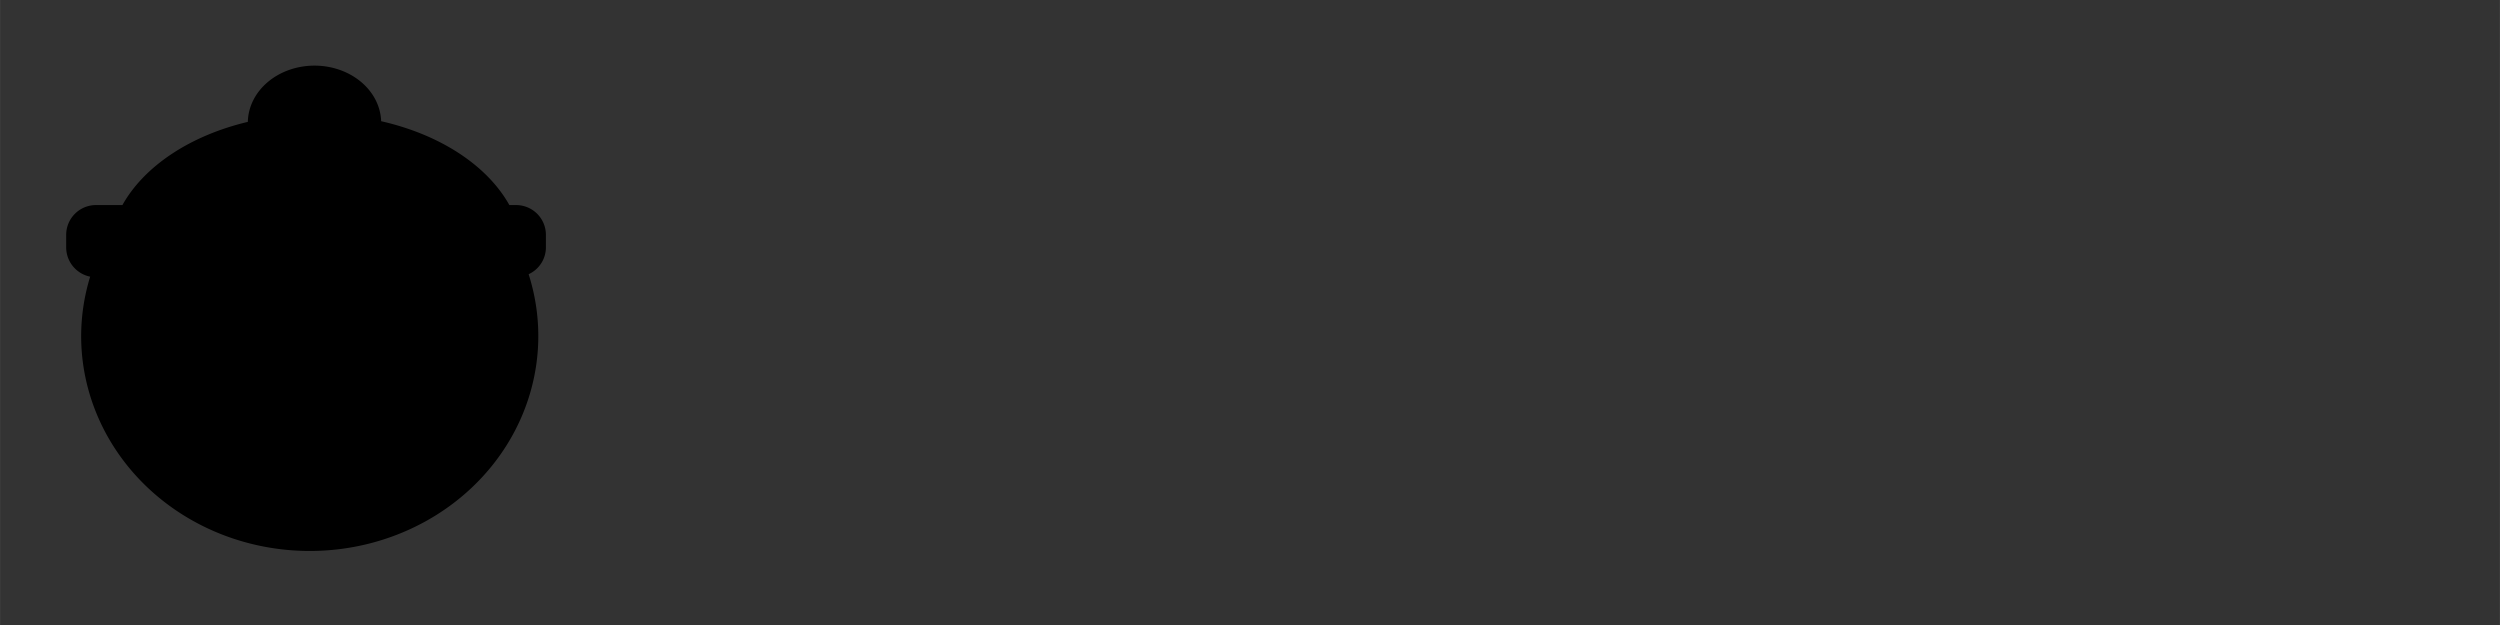 <?xml version="1.0" encoding="UTF-8" standalone="no"?>
<svg
   xmlns:dc="http://purl.org/dc/elements/1.1/"
   xmlns:cc="http://creativecommons.org/ns#"
   xmlns:rdf="http://www.w3.org/1999/02/22-rdf-syntax-ns#"
   xmlns:svg="http://www.w3.org/2000/svg"
   xmlns="http://www.w3.org/2000/svg"
   xmlns:sodipodi="http://sodipodi.sourceforge.net/DTD/sodipodi-0.dtd"
   xmlns:inkscape="http://www.inkscape.org/namespaces/inkscape"
   width="128"
   height="32"
   viewBox="0 0 33.867 8.467"
   version="1.1"
   id="svg8"
   inkscape:export-filename="C:\Users\USER\PycharmProjects\multiplayer game project\animations\snowy shadow.png"
   inkscape:export-xdpi="192.00002"
   inkscape:export-ydpi="192.00002"
   inkscape:version="1.0.1 (3bc2e813f5, 2020-09-07)"
   sodipodi:docname="frog animations.svg">
  <rect x="0" y="0" width="33.867" height="8.467" fill="#333333" stroke="none"/>
  <defs
     id="defs2">
    <inkscape:path-effect
       effect="offset"
       id="path-effect13514"
       is_visible="true"
       lpeversion="1"
       linejoin_type="miter"
       unit="mm"
       offset="0.082"
       miter_limit="4"
       attempt_force_join="true"
       update_on_knot_move="true" />
    <inkscape:path-effect
       effect="offset"
       id="path-effect13495"
       is_visible="true"
       lpeversion="1"
       linejoin_type="miter"
       unit="mm"
       offset="0.31"
       miter_limit="4"
       attempt_force_join="true"
       update_on_knot_move="true" />
    <inkscape:path-effect
       effect="offset"
       id="path-effect13448"
       is_visible="true"
       lpeversion="1"
       linejoin_type="miter"
       unit="mm"
       offset="0.284"
       miter_limit="4"
       attempt_force_join="true"
       update_on_knot_move="true" />
    <inkscape:path-effect
       effect="offset"
       id="path-effect13395"
       is_visible="true"
       lpeversion="1"
       linejoin_type="miter"
       unit="mm"
       offset="0.283"
       miter_limit="4"
       attempt_force_join="true"
       update_on_knot_move="true" />
    <inkscape:path-effect
       effect="offset"
       id="path-effect13383"
       is_visible="true"
       lpeversion="1"
       linejoin_type="miter"
       unit="mm"
       offset="0.283"
       miter_limit="4"
       attempt_force_join="true"
       update_on_knot_move="true" />
    <inkscape:path-effect
       effect="offset"
       id="path-effect3318"
       is_visible="true"
       lpeversion="1"
       linejoin_type="miter"
       unit="mm"
       offset="0.31"
       miter_limit="4"
       attempt_force_join="true"
       update_on_knot_move="true" />
    <inkscape:path-effect
       effect="offset"
       id="path-effect3212"
       is_visible="true"
       lpeversion="1"
       linejoin_type="miter"
       unit="mm"
       offset="0.31"
       miter_limit="4"
       attempt_force_join="true"
       update_on_knot_move="true" />
    <inkscape:path-effect
       effect="offset"
       id="path-effect3162"
       is_visible="true"
       lpeversion="1"
       linejoin_type="miter"
       unit="mm"
       offset="0.31"
       miter_limit="4"
       attempt_force_join="true"
       update_on_knot_move="true" />
    <inkscape:path-effect
       effect="offset"
       id="path-effect3092"
       is_visible="true"
       lpeversion="1"
       linejoin_type="miter"
       unit="mm"
       offset="0.31"
       miter_limit="4"
       attempt_force_join="true"
       update_on_knot_move="true" />
    <inkscape:path-effect
       effect="offset"
       id="path-effect3026"
       is_visible="true"
       lpeversion="1"
       linejoin_type="miter"
       unit="mm"
       offset="0.31"
       miter_limit="4"
       attempt_force_join="true"
       update_on_knot_move="true" />
    <inkscape:path-effect
       effect="offset"
       id="path-effect2972"
       is_visible="true"
       lpeversion="1"
       linejoin_type="miter"
       unit="mm"
       offset="0.31"
       miter_limit="4"
       attempt_force_join="true"
       update_on_knot_move="true" />
    <inkscape:path-effect
       effect="offset"
       id="path-effect2922"
       is_visible="true"
       lpeversion="1"
       linejoin_type="miter"
       unit="mm"
       offset="0.31"
       miter_limit="4"
       attempt_force_join="true"
       update_on_knot_move="true" />
    <inkscape:path-effect
       effect="offset"
       id="path-effect2852"
       is_visible="true"
       lpeversion="1"
       linejoin_type="miter"
       unit="mm"
       offset="0.31"
       miter_limit="4"
       attempt_force_join="true"
       update_on_knot_move="true" />
    <inkscape:path-effect
       effect="offset"
       id="path-effect2786"
       is_visible="true"
       lpeversion="1"
       linejoin_type="miter"
       unit="mm"
       offset="0.255"
       miter_limit="4"
       attempt_force_join="true"
       update_on_knot_move="true" />
    <inkscape:path-effect
       effect="offset"
       id="path-effect10266"
       is_visible="true"
       lpeversion="1"
       linejoin_type="miter"
       unit="mm"
       offset="0.31"
       miter_limit="4"
       attempt_force_join="true"
       update_on_knot_move="true" />
    <inkscape:path-effect
       effect="offset"
       id="path-effect10192"
       is_visible="true"
       lpeversion="1"
       linejoin_type="miter"
       unit="mm"
       offset="0.31"
       miter_limit="4"
       attempt_force_join="true"
       update_on_knot_move="true" />
    <inkscape:path-effect
       effect="offset"
       id="path-effect10110"
       is_visible="true"
       lpeversion="1"
       linejoin_type="miter"
       unit="mm"
       offset="0.31"
       miter_limit="4"
       attempt_force_join="true"
       update_on_knot_move="true" />
    <inkscape:path-effect
       effect="offset"
       id="path-effect10036"
       is_visible="true"
       lpeversion="1"
       linejoin_type="miter"
       unit="mm"
       offset="0.31"
       miter_limit="4"
       attempt_force_join="true"
       update_on_knot_move="true" />
    <inkscape:path-effect
       effect="offset"
       id="path-effect9954"
       is_visible="true"
       lpeversion="1"
       linejoin_type="miter"
       unit="mm"
       offset="0.31"
       miter_limit="4"
       attempt_force_join="true"
       update_on_knot_move="true" />
    <inkscape:path-effect
       effect="offset"
       id="path-effect9888"
       is_visible="true"
       lpeversion="1"
       linejoin_type="miter"
       unit="mm"
       offset="0.31"
       miter_limit="4"
       attempt_force_join="true"
       update_on_knot_move="true" />
    <inkscape:path-effect
       effect="offset"
       id="path-effect9800"
       is_visible="true"
       lpeversion="1"
       linejoin_type="miter"
       unit="mm"
       offset="0.31"
       miter_limit="4"
       attempt_force_join="true"
       update_on_knot_move="true" />
    <inkscape:path-effect
       effect="offset"
       id="path-effect9734"
       is_visible="true"
       lpeversion="1"
       linejoin_type="miter"
       unit="mm"
       offset="0.31"
       miter_limit="4"
       attempt_force_join="true"
       update_on_knot_move="true" />
    <inkscape:path-effect
       effect="offset"
       id="path-effect9668"
       is_visible="true"
       lpeversion="1"
       linejoin_type="miter"
       unit="mm"
       offset="0.31"
       miter_limit="4"
       attempt_force_join="true"
       update_on_knot_move="true" />
    <inkscape:path-effect
       effect="offset"
       id="path-effect9602"
       is_visible="true"
       lpeversion="1"
       linejoin_type="miter"
       unit="mm"
       offset="0.31"
       miter_limit="4"
       attempt_force_join="true"
       update_on_knot_move="true" />
    <inkscape:path-effect
       effect="offset"
       id="path-effect9598"
       is_visible="true"
       lpeversion="1"
       linejoin_type="miter"
       unit="mm"
       offset="0.31"
       miter_limit="4"
       attempt_force_join="true"
       update_on_knot_move="true" />
    <inkscape:path-effect
       effect="offset"
       id="path-effect4915"
       is_visible="true"
       lpeversion="1"
       linejoin_type="miter"
       unit="mm"
       offset="0.3"
       miter_limit="4"
       attempt_force_join="true"
       update_on_knot_move="true" />
    <inkscape:path-effect
       effect="offset"
       id="path-effect4881"
       is_visible="true"
       lpeversion="1"
       linejoin_type="miter"
       unit="mm"
       offset="0.3"
       miter_limit="4"
       attempt_force_join="true"
       update_on_knot_move="true" />
    <inkscape:path-effect
       effect="offset"
       id="path-effect4847"
       is_visible="true"
       lpeversion="1"
       linejoin_type="miter"
       unit="mm"
       offset="0.3"
       miter_limit="4"
       attempt_force_join="true"
       update_on_knot_move="true" />
    <inkscape:path-effect
       effect="offset"
       id="path-effect4813"
       is_visible="true"
       lpeversion="1"
       linejoin_type="miter"
       unit="mm"
       offset="0.3"
       miter_limit="4"
       attempt_force_join="true"
       update_on_knot_move="true" />
    <inkscape:path-effect
       effect="offset"
       id="path-effect4459"
       is_visible="true"
       lpeversion="1"
       linejoin_type="miter"
       unit="mm"
       offset="0.35"
       miter_limit="4"
       attempt_force_join="true"
       update_on_knot_move="true" />
    <inkscape:path-effect
       effect="offset"
       id="path-effect4423"
       is_visible="true"
       lpeversion="1"
       linejoin_type="miter"
       unit="mm"
       offset="0.345"
       miter_limit="4"
       attempt_force_join="true"
       update_on_knot_move="true" />
    <inkscape:path-effect
       effect="offset"
       id="path-effect4387"
       is_visible="true"
       lpeversion="1"
       linejoin_type="miter"
       unit="mm"
       offset="0.296"
       miter_limit="4"
       attempt_force_join="true"
       update_on_knot_move="true" />
    <inkscape:path-effect
       effect="offset"
       id="path-effect4351"
       is_visible="true"
       lpeversion="1"
       linejoin_type="miter"
       unit="mm"
       offset="0.351"
       miter_limit="4"
       attempt_force_join="true"
       update_on_knot_move="true" />
    <inkscape:path-effect
       effect="offset"
       id="path-effect4315"
       is_visible="true"
       lpeversion="1"
       linejoin_type="miter"
       unit="mm"
       offset="0.349"
       miter_limit="4"
       attempt_force_join="true"
       update_on_knot_move="true" />
    <inkscape:path-effect
       effect="offset"
       id="path-effect4245"
       is_visible="true"
       lpeversion="1"
       linejoin_type="miter"
       unit="mm"
       offset="0.351"
       miter_limit="4"
       attempt_force_join="true"
       update_on_knot_move="true" />
    <inkscape:path-effect
       effect="offset"
       id="path-effect4721"
       is_visible="true"
       lpeversion="1"
       linejoin_type="miter"
       unit="mm"
       offset="0.3"
       miter_limit="4"
       attempt_force_join="true"
       update_on_knot_move="true" />
    <inkscape:path-effect
       effect="offset"
       id="path-effect5246"
       is_visible="true"
       lpeversion="1"
       linejoin_type="miter"
       unit="mm"
       offset="0.808"
       miter_limit="4"
       attempt_force_join="true"
       update_on_knot_move="true" />
    <inkscape:path-effect
       effect="offset"
       id="path-effect10368"
       is_visible="true"
       lpeversion="1"
       linejoin_type="miter"
       unit="mm"
       offset="0.889"
       miter_limit="4"
       attempt_force_join="true"
       update_on_knot_move="true" />
  </defs>
  <sodipodi:namedview
     id="base"
     pagecolor="#ffffff"
     bordercolor="#666666"
     borderopacity="1.0"
     inkscape:pageopacity="0.0"
     inkscape:pageshadow="2"
     inkscape:zoom="2.8284271"
     inkscape:cx="45.301372"
     inkscape:cy="68.356673"
     inkscape:document-units="mm"
     inkscape:current-layer="layer1"
     inkscape:document-rotation="0"
     showgrid="true"
     inkscape:snap-bbox="false"
     inkscape:snap-grids="false"
     units="px"
     objecttolerance="20"
     inkscape:bbox-nodes="true"
     showguides="true"
     inkscape:window-width="1920"
     inkscape:window-height="1017"
     inkscape:window-x="-8"
     inkscape:window-y="-8"
     inkscape:window-maximized="1"
     viewbox-y="0"
     viewbox-height="8.467">
    <inkscape:grid
       type="xygrid"
       id="grid2768"
       empspacing="4"
       spacingy="2.117"
       spacingx="2.117"
       color="#ff6e8a"
       opacity="0.698"
       empcolor="#3f3fff"
       empopacity="1" />
    <sodipodi:guide
       position="82.787,-13.797"
       orientation="1,0"
       id="guide2907" />
  </sodipodi:namedview>
  <g
     inkscape:label="Layer 1"
     inkscape:groupmode="layer"
     id="layer1">
    <path
       id="ellipse13516"
       style="fill:#000000;fill-opacity:1;fill-rule:evenodd;stroke:#000000;stroke-width:1.89;stroke-linecap:round;stroke-linejoin:round;stroke-miterlimit:4;stroke-dasharray:none;paint-order:stroke markers fill;stop-color:#000000"
       d="m 16.256,65.434 a 3.982,3.418 0 0 0 -3.98,3.359 12.364,8.459 0 0 0 -7.482,4.965 H 3.221 c -0.99,0 -1.787,0.795 -1.787,1.785 v 0.734 c -10e-8,0.867 0.612,1.585 1.43,1.75 A 13.64,12.825 0 0 0 2.33,81.576 13.64,12.825 0 0 0 15.971,94.402 13.64,12.825 0 0 0 29.611,81.576 13.64,12.825 0 0 0 29.035,77.893 c 0.609,-0.284 1.031,-0.897 1.031,-1.615 v -0.734 c 0,-0.99 -0.795,-1.785 -1.785,-1.785 h -0.396 a 12.364,8.459 0 0 0 -7.65,-5.006 3.982,3.418 0 0 0 -3.979,-3.318 z"
       transform="scale(0.265)" />
    <path
       id="ellipse13475"
       style="fill:#000000;fill-opacity:1;fill-rule:evenodd;stroke:none;stroke-width:8.231;stroke-linecap:round;stroke-linejoin:round;paint-order:stroke markers fill;stop-color:#000000"
       d="m 16.576,32.52 c -2.397,0.001 -4.443,1.535 -4.938,3.678 -3.026,0.871 -5.599,2.464 -7.074,4.629 H 3.568 c -1.636,0 -2.953,1.317 -2.953,2.953 v 0.73 c 0,1.002 0.583,1.753 1.344,2.287 -0.232,0.989 -0.449,1.986 -0.449,3.002 -0.001,7.764 6.651,13.971 14.783,13.971 8.132,-7.5e-4 14.782,-6.208 14.781,-13.971 -2.23e-4,-1.105 -0.234,-2.188 -0.508,-3.26 0.549,-0.536 0.963,-1.202 0.963,-2.029 v -0.73 c 0,-1.536 -1.201,-2.7 -2.697,-2.848 -1.49,-2.261 -4.173,-3.912 -7.324,-4.783 -0.517,-2.121 -2.554,-3.629 -4.932,-3.629 z"
       transform="scale(0.265)"
       inkscape:path-effect="#path-effect13495"
       inkscape:original-d="m 16.576172,33.689453 a 3.9735791,3.410853 0 0 0 -3.970703,3.351563 12.33868,8.441681 0 0 0 -7.4687502,4.955078 H 3.5683594 c -0.9878813,0 -1.7832032,0.795321 -1.7832032,1.783203 v 0.730469 c 0,0.865715 0.60988,1.583752 1.4257813,1.748046 a 13.612665,12.799208 0 0 0 -0.53125,3.541016 13.612665,12.799208 0 0 0 13.6132815,12.800781 13.612665,12.799208 0 0 0 13.611328,-12.800781 13.612665,12.799208 0 0 0 -0.574219,-3.675781 c 0.60775,-0.28355 1.029297,-0.896069 1.029297,-1.613281 v -0.730469 c 0,-0.987882 -0.795322,-1.783203 -1.783203,-1.783203 h -0.394531 a 12.33868,8.441681 0 0 0 -7.632813,-4.994141 3.9735791,3.410853 0 0 0 -3.972656,-3.3125 z" />
    <path
       id="ellipse9582"
       style="opacity:1;fill:#000000;fill-opacity:1;fill-rule:evenodd;stroke:none;stroke-width:0.406;stroke-linecap:round;stroke-linejoin:round;stroke-miterlimit:4;stroke-dasharray:none;paint-order:stroke markers fill;stop-color:#000000"
       d="m 2.381,-7.965 c -1.033,0.029 -1.854,0.872 -1.854,1.906 1.5353e-4,0.32 0.127,0.617 0.279,0.896 -0.382,0.468 -0.668,0.99 -0.668,1.559 -1.1376e-4,1.728 1.894,3.047 4.102,3.047 2.208,1.05e-6 4.104,-1.319 4.104,-3.047 v -0.006 l -0.002,-0.008 c -0.026,-0.618 -0.219,-0.927 -0.547,-1.471 0.165,-0.298 0.269,-0.59 0.303,-0.875 l 0.004,-0.02 V -6 c 4.12e-5,-1.064 -0.86,-1.924 -1.924,-1.924 h -0.01 l -0.008,0.002 c -0.885,0.052 -1.468,0.587 -1.711,1.273 -0.053,0.004 -0.123,0 -0.209,0 -0.027,-1.85e-5 -0.053,0.001 -0.08,0.002 C 3.896,-7.398 3.253,-7.965 2.438,-7.965 c -0.018,-2.533e-4 -0.034,-3.431e-4 -0.057,0 z"
       sodipodi:nodetypes="ccccccccccccccc"
       inkscape:path-effect="#path-effect9598"
       inkscape:original-d="m 2.3888055,-7.6540245 c -0.864131,0.02412 -1.55205667,0.7317037 -1.55183287,1.5961711 1.549e-4,0.3229147 0.098235,0.6381907 0.28129257,0.9042064 -0.43560567,0.4559967 -0.66904072,0.9966234 -0.66943248,1.5503791 -9.944e-5,1.5105624 1.69766498,2.73515247 3.79199658,2.73515147 2.0943316,1e-6 3.7920959,-1.22458907 3.7919966,-2.73515147 C 8.0072149,-4.2196653 7.8784312,-4.4086233 7.4771811,-5.0708 7.7070308,-5.3751307 7.7488757,-5.6554547 7.7900566,-6.0004314 7.7900911,-6.8912198 7.0679562,-7.6133555 6.177168,-7.6133205 c -0.8681388,0.05085 -1.4509918,0.6008037 -1.5676241,1.2715814 -0.2061092,-0.02473 -0.1597733,0.004 -0.3687146,0.004 -0.078312,-5.3e-5 -0.1566074,0.0016 -0.2347736,0.0051 -0.1335626,-0.7638197 -0.7967372,-1.3212174 -1.5721851,-1.3213814 -0.01502,-2.12e-4 -0.030044,-2.12e-4 -0.045065,0 z" />
    <ellipse
       style="opacity:1;fill:#00cc80;fill-opacity:1;fill-rule:evenodd;stroke:none;stroke-width:0.406;stroke-linecap:round;stroke-linejoin:round;stroke-miterlimit:4;stroke-dasharray:none;paint-order:stroke markers fill;stop-color:#000000"
       id="circle5161"
       cx="4.241"
       cy="-3.603"
       rx="3.792"
       ry="2.735" />
    <path
       id="ellipse5163"
       style="opacity:1;fill:#63ff6f;fill-opacity:1;fill-rule:evenodd;stroke:none;stroke-width:0.228;stroke-linecap:round;stroke-linejoin:round;stroke-miterlimit:4;stroke-dasharray:none;paint-order:stroke markers fill;stop-color:#000000"
       d="m 4.22,-2.826 a 2.128,1.535 0 0 0 -2.106,1.488 3.792,2.735 0 0 0 0,1.2e-4 3.792,2.735 0 0 0 2.127,0.471 3.792,2.735 0 0 0 2.127,-0.471 2.128,1.535 0 0 0 -2.127,-1.488 2.128,1.535 0 0 0 -0.021,0 z" />
    <circle
       style="opacity:1;fill:#000000;fill-opacity:1;fill-rule:evenodd;stroke:none;stroke-width:2.277;stroke-linecap:round;stroke-linejoin:round;paint-order:stroke markers fill;stop-color:#000000"
       id="circle5182"
       cx="-6.177"
       cy="-6.058"
       r="1.318"
       transform="scale(-1,1)" />
    <circle
       style="opacity:1;fill:#ffffff;fill-opacity:1;fill-rule:evenodd;stroke:none;stroke-width:1.194;stroke-linecap:round;stroke-linejoin:round;paint-order:stroke markers fill;stop-color:#000000"
       id="circle5184"
       cx="-5.822"
       cy="-6.466"
       r="0.691"
       transform="scale(-1,1)" />
    <circle
       style="opacity:1;fill:#ffffff;fill-opacity:1;fill-rule:evenodd;stroke:none;stroke-width:0.778;stroke-linecap:round;stroke-linejoin:round;paint-order:stroke markers fill;stop-color:#000000"
       id="circle5186"
       cx="-6.825"
       cy="-5.682"
       r="0.451"
       transform="scale(-1,1)" />
    <circle
       style="opacity:1;fill:#ffffff;fill-opacity:1;fill-rule:evenodd;stroke:none;stroke-width:0.607;stroke-linecap:round;stroke-linejoin:round;paint-order:stroke markers fill;stop-color:#000000"
       id="circle5188"
       cx="-6"
       cy="-5.347"
       r="0.351"
       transform="scale(-1,1)" />
    <circle
       style="opacity:1;fill:#00cc80;fill-opacity:1;fill-rule:evenodd;stroke:none;stroke-width:2.758;stroke-linecap:round;stroke-linejoin:round;paint-order:stroke markers fill;stop-color:#000000"
       id="circle5192"
       cx="2.434"
       cy="-6.058"
       r="1.596" />
    <circle
       style="opacity:1;fill:#000000;fill-opacity:1;fill-rule:evenodd;stroke:none;stroke-width:2.277;stroke-linecap:round;stroke-linejoin:round;paint-order:stroke markers fill;stop-color:#000000"
       id="circle5194"
       cx="2.434"
       cy="-6.058"
       r="1.318" />
    <circle
       style="opacity:1;fill:#ffffff;fill-opacity:1;fill-rule:evenodd;stroke:none;stroke-width:1.194;stroke-linecap:round;stroke-linejoin:round;paint-order:stroke markers fill;stop-color:#000000"
       id="circle5196"
       cx="2.789"
       cy="-6.466"
       r="0.691" />
    <circle
       style="opacity:1;fill:#ffffff;fill-opacity:1;fill-rule:evenodd;stroke:none;stroke-width:0.778;stroke-linecap:round;stroke-linejoin:round;paint-order:stroke markers fill;stop-color:#000000"
       id="circle5198"
       cx="1.786"
       cy="-5.682"
       r="0.451" />
    <circle
       style="opacity:1;fill:#ffffff;fill-opacity:1;fill-rule:evenodd;stroke:none;stroke-width:0.607;stroke-linecap:round;stroke-linejoin:round;paint-order:stroke markers fill;stop-color:#000000"
       id="circle5200"
       cx="2.611"
       cy="-5.347"
       r="0.351" />
    <path
       id="path5202"
       style="opacity:1;fill:#000000;fill-opacity:1;fill-rule:evenodd;stroke:none;stroke-width:0.706;stroke-linecap:round;stroke-linejoin:round;stroke-miterlimit:4;stroke-dasharray:none;paint-order:stroke markers fill;stop-color:#000000"
       d="m 3.449,-4.794 a 0.856,1.289 0 0 0 0.816,0.9 0.856,1.289 0 0 0 0.816,-0.9 z" />
    <path
       id="path5204"
       style="opacity:1;fill:#ff8080;fill-opacity:1;fill-rule:evenodd;stroke:none;stroke-width:0.706;stroke-linecap:round;stroke-linejoin:round;stroke-miterlimit:4;stroke-dasharray:none;paint-order:stroke markers fill;stop-color:#000000"
       d="m 3.629,-4.32 a 0.856,1.289 0 0 0 0.636,0.426 0.856,1.289 0 0 0 0.083,-0.006 C 4.314,-4.14 4.174,-4.32 4.004,-4.32 Z" />
    <path
       id="path9259"
       style="opacity:1;fill:#000000;fill-opacity:1;fill-rule:evenodd;stroke:none;stroke-width:0.706;stroke-linecap:round;stroke-linejoin:round;stroke-miterlimit:4;stroke-dasharray:none;paint-order:stroke markers fill;stop-color:#000000"
       d="m 3.449,-4.794 a 0.856,1.289 0 0 0 0.816,0.9 0.856,1.289 0 0 0 0.816,-0.9 z" />
    <path
       id="path9261"
       style="opacity:1;fill:#ff8080;fill-opacity:1;fill-rule:evenodd;stroke:none;stroke-width:0.706;stroke-linecap:round;stroke-linejoin:round;stroke-miterlimit:4;stroke-dasharray:none;paint-order:stroke markers fill;stop-color:#000000"
       d="m 3.629,-4.32 a 0.856,1.289 0 0 0 0.636,0.426 0.856,1.289 0 0 0 0.083,-0.006 C 4.314,-4.14 4.174,-4.32 4.004,-4.32 Z" />
    <ellipse
       style="opacity:1;fill:#00cc80;fill-opacity:1;fill-rule:evenodd;stroke:none;stroke-width:0.406;stroke-linecap:round;stroke-linejoin:round;stroke-miterlimit:4;stroke-dasharray:none;paint-order:stroke markers fill;stop-color:#000000"
       id="ellipse9459"
       cx="4.241"
       cy="-3.603"
       rx="3.792"
       ry="2.735" />
    <circle
       style="opacity:1;fill:#00cc80;fill-opacity:1;fill-rule:evenodd;stroke:none;stroke-width:2.787;stroke-linecap:round;stroke-linejoin:round;paint-order:stroke markers fill;stop-color:#000000"
       id="circle9461"
       cx="-6.177"
       cy="-6"
       r="1.613"
       transform="scale(-1,1)" />
    <path
       id="path9463"
       style="opacity:1;fill:#63ff6f;fill-opacity:1;fill-rule:evenodd;stroke:none;stroke-width:0.228;stroke-linecap:round;stroke-linejoin:round;stroke-miterlimit:4;stroke-dasharray:none;paint-order:stroke markers fill;stop-color:#000000"
       d="m 4.22,-2.826 a 2.128,1.535 0 0 0 -2.106,1.488 3.792,2.735 0 0 0 0,1.2e-4 3.792,2.735 0 0 0 2.127,0.471 3.792,2.735 0 0 0 2.127,-0.471 2.128,1.535 0 0 0 -2.127,-1.488 2.128,1.535 0 0 0 -0.021,0 z" />
    <circle
       style="opacity:1;fill:#000000;fill-opacity:1;fill-rule:evenodd;stroke:none;stroke-width:2.277;stroke-linecap:round;stroke-linejoin:round;paint-order:stroke markers fill;stop-color:#000000"
       id="circle9465"
       cx="-6.177"
       cy="-6.058"
       r="1.318"
       transform="scale(-1,1)" />
    <circle
       style="opacity:1;fill:#ffffff;fill-opacity:1;fill-rule:evenodd;stroke:none;stroke-width:1.194;stroke-linecap:round;stroke-linejoin:round;paint-order:stroke markers fill;stop-color:#000000"
       id="circle9467"
       cx="-5.822"
       cy="-6.466"
       r="0.691"
       transform="scale(-1,1)" />
    <circle
       style="opacity:1;fill:#ffffff;fill-opacity:1;fill-rule:evenodd;stroke:none;stroke-width:0.778;stroke-linecap:round;stroke-linejoin:round;paint-order:stroke markers fill;stop-color:#000000"
       id="circle9469"
       cx="-6.825"
       cy="-5.682"
       r="0.451"
       transform="scale(-1,1)" />
    <circle
       style="opacity:1;fill:#ffffff;fill-opacity:1;fill-rule:evenodd;stroke:none;stroke-width:0.607;stroke-linecap:round;stroke-linejoin:round;paint-order:stroke markers fill;stop-color:#000000"
       id="circle9471"
       cx="-6"
       cy="-5.347"
       r="0.351"
       transform="scale(-1,1)" />
    <circle
       style="opacity:1;fill:#00cc80;fill-opacity:1;fill-rule:evenodd;stroke:none;stroke-width:2.758;stroke-linecap:round;stroke-linejoin:round;paint-order:stroke markers fill;stop-color:#000000"
       id="circle9473"
       cx="2.434"
       cy="-6.058"
       r="1.596" />
    <circle
       style="opacity:1;fill:#000000;fill-opacity:1;fill-rule:evenodd;stroke:none;stroke-width:2.277;stroke-linecap:round;stroke-linejoin:round;paint-order:stroke markers fill;stop-color:#000000"
       id="circle9475"
       cx="2.434"
       cy="-6.058"
       r="1.318" />
    <circle
       style="opacity:1;fill:#ffffff;fill-opacity:1;fill-rule:evenodd;stroke:none;stroke-width:1.194;stroke-linecap:round;stroke-linejoin:round;paint-order:stroke markers fill;stop-color:#000000"
       id="circle9477"
       cx="2.789"
       cy="-6.466"
       r="0.691" />
    <circle
       style="opacity:1;fill:#ffffff;fill-opacity:1;fill-rule:evenodd;stroke:none;stroke-width:0.778;stroke-linecap:round;stroke-linejoin:round;paint-order:stroke markers fill;stop-color:#000000"
       id="circle9479"
       cx="1.786"
       cy="-5.682"
       r="0.451" />
    <circle
       style="opacity:1;fill:#ffffff;fill-opacity:1;fill-rule:evenodd;stroke:none;stroke-width:0.607;stroke-linecap:round;stroke-linejoin:round;paint-order:stroke markers fill;stop-color:#000000"
       id="circle9481"
       cx="2.611"
       cy="-5.347"
       r="0.351" />
    <path
       id="path9483"
       style="opacity:1;fill:#000000;fill-opacity:1;fill-rule:evenodd;stroke:none;stroke-width:0.706;stroke-linecap:round;stroke-linejoin:round;stroke-miterlimit:4;stroke-dasharray:none;paint-order:stroke markers fill;stop-color:#000000"
       d="m 3.449,-4.794 a 0.856,1.289 0 0 0 0.816,0.9 0.856,1.289 0 0 0 0.816,-0.9 z" />
    <path
       id="path9485"
       style="opacity:1;fill:#ff8080;fill-opacity:1;fill-rule:evenodd;stroke:none;stroke-width:0.706;stroke-linecap:round;stroke-linejoin:round;stroke-miterlimit:4;stroke-dasharray:none;paint-order:stroke markers fill;stop-color:#000000"
       d="m 3.629,-4.32 a 0.856,1.289 0 0 0 0.636,0.426 0.856,1.289 0 0 0 0.083,-0.006 C 4.314,-4.14 4.174,-4.32 4.004,-4.32 Z" />
    <path
       id="path9487"
       style="opacity:1;fill:#000000;fill-opacity:1;fill-rule:evenodd;stroke:none;stroke-width:0.706;stroke-linecap:round;stroke-linejoin:round;stroke-miterlimit:4;stroke-dasharray:none;paint-order:stroke markers fill;stop-color:#000000"
       d="m 3.449,-4.794 a 0.856,1.289 0 0 0 0.816,0.9 0.856,1.289 0 0 0 0.816,-0.9 z" />
    <path
       id="path9489"
       style="opacity:1;fill:#ff8080;fill-opacity:1;fill-rule:evenodd;stroke:none;stroke-width:0.706;stroke-linecap:round;stroke-linejoin:round;stroke-miterlimit:4;stroke-dasharray:none;paint-order:stroke markers fill;stop-color:#000000"
       d="m 3.629,-4.32 a 0.856,1.289 0 0 0 0.636,0.426 0.856,1.289 0 0 0 0.083,-0.006 C 4.314,-4.14 4.174,-4.32 4.004,-4.32 Z" />
    <circle
       style="opacity:1;fill:#ffffff;fill-opacity:1;fill-rule:evenodd;stroke:none;stroke-width:1.172;stroke-linecap:round;stroke-linejoin:round;paint-order:stroke markers fill;stop-color:#000000"
       id="circle9652"
       cx="11.287"
       cy="-1.025"
       transform="rotate(15)"
       r="0" />
    <circle
       style="opacity:1;fill:#ffffff;fill-opacity:1;fill-rule:evenodd;stroke:none;stroke-width:1.175;stroke-linecap:round;stroke-linejoin:round;paint-order:stroke markers fill;stop-color:#000000"
       id="circle10028"
       cx="-13.385"
       cy="5.586"
       transform="matrix(-0.966,0.259,0.259,0.966,0,0)"
       r="0" />
    <path
       id="path10108"
       style="opacity:1;fill:#000000;fill-opacity:1;fill-rule:evenodd;stroke:none;stroke-width:0.406;stroke-linecap:round;stroke-linejoin:round;stroke-miterlimit:4;stroke-dasharray:none;paint-order:stroke markers fill;stop-color:#000000"
       d="m 19.314,-7.965 c -1.033,0.029 -1.856,0.872 -1.855,1.906 1.54e-4,0.32 0.127,0.617 0.279,0.896 -0.383,0.469 -0.666,0.989 -0.666,1.559 -1.14e-4,1.728 1.894,3.047 4.102,3.047 2.208,1.05e-6 4.104,-1.319 4.104,-3.047 v -0.006 l -0.002,-0.008 c -0.026,-0.618 -0.219,-0.927 -0.547,-1.471 0.164,-0.299 0.267,-0.591 0.301,-0.875 l 0.004,-0.02 V -6 c 4.2e-5,-1.063 -0.858,-1.924 -1.922,-1.924 h -0.01 l -0.008,0.002 c -0.885,0.052 -1.468,0.587 -1.711,1.273 -0.053,0.004 -0.123,0 -0.209,0 -0.027,-1.85e-5 -0.053,0.001 -0.08,0.002 -0.264,-0.752 -0.907,-1.318 -1.723,-1.318 -0.018,-2.535e-4 -0.034,-3.418e-4 -0.057,0 z"
       sodipodi:nodetypes="ccccccccccccccc"
       inkscape:path-effect="#path-effect10110"
       inkscape:original-d="m 19.322145,-7.6540245 c -0.864132,0.02412 -1.552058,0.7317037 -1.551834,1.5961711 1.55e-4,0.3229147 0.09823,0.6381907 0.281293,0.9042064 -0.435606,0.4559967 -0.669041,0.9966234 -0.669433,1.5503791 -10e-5,1.5105624 1.697666,2.73515247 3.791999,2.73515147 2.094333,1e-6 3.792098,-1.22458907 3.791999,-2.73515147 -0.02561,-0.6163974 -0.154395,-0.8053554 -0.555645,-1.4675321 0.229849,-0.3043307 0.271694,-0.5846547 0.312875,-0.9296314 3.5e-5,-0.8907884 -0.722101,-1.6129241 -1.612889,-1.6128891 -0.86814,0.05085 -1.450993,0.6008037 -1.567625,1.2715814 -0.20611,-0.02473 -0.159774,0.004 -0.368715,0.004 -0.07831,-5.3e-5 -0.156608,0.0016 -0.234774,0.0051 -0.133563,-0.7638627 -0.796737,-1.3212614 -1.572186,-1.3214244 -0.01502,-2.12e-4 -0.03004,-2.12e-4 -0.04506,-10e-7 z" />
    <ellipse
       style="opacity:1;fill:#00cc80;fill-opacity:1;fill-rule:evenodd;stroke:none;stroke-width:0.406;stroke-linecap:round;stroke-linejoin:round;stroke-miterlimit:4;stroke-dasharray:none;paint-order:stroke markers fill;stop-color:#000000"
       id="ellipse10112"
       cx="21.175"
       cy="-3.603"
       rx="3.792"
       ry="2.735" />
    <path
       id="path10114"
       style="opacity:1;fill:#63ff6f;fill-opacity:1;fill-rule:evenodd;stroke:none;stroke-width:0.228;stroke-linecap:round;stroke-linejoin:round;stroke-miterlimit:4;stroke-dasharray:none;paint-order:stroke markers fill;stop-color:#000000"
       d="m 21.153,-2.826 a 2.128,1.535 0 0 0 -2.106,1.488 3.792,2.735 0 0 0 0,1.2e-4 3.792,2.735 0 0 0 2.127,0.471 3.792,2.735 0 0 0 2.127,-0.471 2.128,1.535 0 0 0 -2.127,-1.488 2.128,1.535 0 0 0 -0.021,0 z" />
    <circle
       style="opacity:1;fill:#000000;fill-opacity:1;fill-rule:evenodd;stroke:none;stroke-width:2.277;stroke-linecap:round;stroke-linejoin:round;paint-order:stroke markers fill;stop-color:#000000"
       id="circle10116"
       cx="23.121"
       cy="-6.058"
       r="1.318" />
    <circle
       style="opacity:1;fill:#ffffff;fill-opacity:1;fill-rule:evenodd;stroke:none;stroke-width:0.778;stroke-linecap:round;stroke-linejoin:round;paint-order:stroke markers fill;stop-color:#000000"
       id="circle10120"
       cx="22.473"
       cy="-5.682"
       r="0.451" />
    <circle
       style="opacity:1;fill:#ffffff;fill-opacity:1;fill-rule:evenodd;stroke:none;stroke-width:0.607;stroke-linecap:round;stroke-linejoin:round;paint-order:stroke markers fill;stop-color:#000000"
       id="circle10122"
       cx="23.298"
       cy="-5.347"
       r="0.351" />
    <circle
       style="opacity:1;fill:#00cc80;fill-opacity:1;fill-rule:evenodd;stroke:none;stroke-width:2.758;stroke-linecap:round;stroke-linejoin:round;paint-order:stroke markers fill;stop-color:#000000"
       id="circle10124"
       cx="19.367"
       cy="-6.058"
       r="1.596" />
    <g
       id="g13852">
      <circle
         style="opacity:1;fill:#000000;fill-opacity:1;fill-rule:evenodd;stroke:none;stroke-width:2.277;stroke-linecap:round;stroke-linejoin:round;paint-order:stroke markers fill;stop-color:#000000"
         id="circle10126"
         cx="19.367"
         cy="-6.058"
         r="1.318" />
      <ellipse
         style="opacity:1;fill:#ffffff;fill-opacity:1;fill-rule:evenodd;stroke:none;stroke-width:1.148;stroke-linecap:round;stroke-linejoin:round;paint-order:stroke markers fill;stop-color:#000000"
         id="circle10128"
         cx="19.466"
         cy="-6.551"
         rx="0.757"
         ry="0.583" />
      <circle
         style="opacity:1;fill:#ffffff;fill-opacity:1;fill-rule:evenodd;stroke:none;stroke-width:0.778;stroke-linecap:round;stroke-linejoin:round;paint-order:stroke markers fill;stop-color:#000000"
         id="circle10130"
         cx="18.909"
         cy="-5.525"
         r="0.451" />
      <circle
         style="opacity:1;fill:#ffffff;fill-opacity:1;fill-rule:evenodd;stroke:none;stroke-width:0.607;stroke-linecap:round;stroke-linejoin:round;paint-order:stroke markers fill;stop-color:#000000"
         id="circle10132"
         cx="19.776"
         cy="-5.372"
         r="0.351" />
    </g>
    <path
       id="path10134"
       style="opacity:1;fill:#000000;fill-opacity:1;fill-rule:evenodd;stroke:none;stroke-width:0.706;stroke-linecap:round;stroke-linejoin:round;stroke-miterlimit:4;stroke-dasharray:none;paint-order:stroke markers fill;stop-color:#000000"
       d="m 20.382,-4.794 a 0.856,1.289 0 0 0 0.816,0.9 0.856,1.289 0 0 0 0.816,-0.9 z" />
    <path
       id="path10136"
       style="opacity:1;fill:#ff8080;fill-opacity:1;fill-rule:evenodd;stroke:none;stroke-width:0.706;stroke-linecap:round;stroke-linejoin:round;stroke-miterlimit:4;stroke-dasharray:none;paint-order:stroke markers fill;stop-color:#000000"
       d="m 20.562,-4.32 a 0.856,1.289 0 0 0 0.636,0.426 0.856,1.289 0 0 0 0.083,-0.006 c -0.033,-0.24 -0.174,-0.42 -0.343,-0.42 z" />
    <path
       id="path10138"
       style="opacity:1;fill:#000000;fill-opacity:1;fill-rule:evenodd;stroke:none;stroke-width:0.706;stroke-linecap:round;stroke-linejoin:round;stroke-miterlimit:4;stroke-dasharray:none;paint-order:stroke markers fill;stop-color:#000000"
       d="m 20.382,-4.794 a 0.856,1.289 0 0 0 0.816,0.9 0.856,1.289 0 0 0 0.816,-0.9 z" />
    <path
       id="path10140"
       style="opacity:1;fill:#ff8080;fill-opacity:1;fill-rule:evenodd;stroke:none;stroke-width:0.706;stroke-linecap:round;stroke-linejoin:round;stroke-miterlimit:4;stroke-dasharray:none;paint-order:stroke markers fill;stop-color:#000000"
       d="m 20.562,-4.32 a 0.856,1.289 0 0 0 0.636,0.426 0.856,1.289 0 0 0 0.083,-0.006 c -0.033,-0.24 -0.174,-0.42 -0.343,-0.42 z" />
    <circle
       style="opacity:1;fill:#00cc80;fill-opacity:1;fill-rule:evenodd;stroke:none;stroke-width:2.787;stroke-linecap:round;stroke-linejoin:round;paint-order:stroke markers fill;stop-color:#000000"
       id="circle10144"
       cx="-23.111"
       cy="-6"
       r="1.613"
       transform="scale(-1,1)" />
    <circle
       style="opacity:1;fill:#ffffff;fill-opacity:1;fill-rule:evenodd;stroke:none;stroke-width:1.172;stroke-linecap:round;stroke-linejoin:round;paint-order:stroke markers fill;stop-color:#000000"
       id="circle10160"
       cx="19.465"
       cy="-3.217"
       transform="rotate(15)"
       r="0" />
    <path
       id="path10166"
       style="opacity:1;fill:#000000;fill-opacity:1;fill-rule:evenodd;stroke:none;stroke-width:0.706;stroke-linecap:round;stroke-linejoin:round;stroke-miterlimit:4;stroke-dasharray:none;paint-order:stroke markers fill;stop-color:#000000"
       d="m 20.382,-4.794 a 0.856,1.289 0 0 0 0.816,0.9 0.856,1.289 0 0 0 0.816,-0.9 z" />
    <path
       id="path10168"
       style="opacity:1;fill:#ff8080;fill-opacity:1;fill-rule:evenodd;stroke:none;stroke-width:0.706;stroke-linecap:round;stroke-linejoin:round;stroke-miterlimit:4;stroke-dasharray:none;paint-order:stroke markers fill;stop-color:#000000"
       d="m 20.562,-4.32 a 0.856,1.289 0 0 0 0.636,0.426 0.856,1.289 0 0 0 0.083,-0.006 c -0.033,-0.24 -0.174,-0.42 -0.343,-0.42 z" />
    <path
       id="path10170"
       style="opacity:1;fill:#000000;fill-opacity:1;fill-rule:evenodd;stroke:none;stroke-width:0.706;stroke-linecap:round;stroke-linejoin:round;stroke-miterlimit:4;stroke-dasharray:none;paint-order:stroke markers fill;stop-color:#000000"
       d="m 20.382,-4.794 a 0.856,1.289 0 0 0 0.816,0.9 0.856,1.289 0 0 0 0.816,-0.9 z" />
    <path
       id="path10172"
       style="opacity:1;fill:#ff8080;fill-opacity:1;fill-rule:evenodd;stroke:none;stroke-width:0.706;stroke-linecap:round;stroke-linejoin:round;stroke-miterlimit:4;stroke-dasharray:none;paint-order:stroke markers fill;stop-color:#000000"
       d="m 20.562,-4.32 a 0.856,1.289 0 0 0 0.636,0.426 0.856,1.289 0 0 0 0.083,-0.006 c -0.033,-0.24 -0.174,-0.42 -0.343,-0.42 z" />
    <circle
       style="opacity:1;fill:#ffffff;fill-opacity:1;fill-rule:evenodd;stroke:none;stroke-width:1.175;stroke-linecap:round;stroke-linejoin:round;paint-order:stroke markers fill;stop-color:#000000"
       id="circle10176"
       cx="-21.563"
       cy="7.777"
       transform="matrix(-0.966,0.259,0.259,0.966,0,0)"
       r="0" />
    <g
       id="g13858">
      <circle
         style="opacity:1;fill:#000000;fill-opacity:1;fill-rule:evenodd;stroke:none;stroke-width:2.277;stroke-linecap:round;stroke-linejoin:round;paint-order:stroke markers fill;stop-color:#000000"
         id="circle10182"
         cx="-23.111"
         cy="-6.058"
         r="1.318"
         transform="scale(-1,1)" />
      <ellipse
         style="opacity:1;fill:#ffffff;fill-opacity:1;fill-rule:evenodd;stroke:none;stroke-width:1.148;stroke-linecap:round;stroke-linejoin:round;paint-order:stroke markers fill;stop-color:#000000"
         id="ellipse10184"
         cx="-23.012"
         cy="-6.551"
         rx="0.757"
         ry="0.583"
         transform="scale(-1,1)" />
      <circle
         style="opacity:1;fill:#ffffff;fill-opacity:1;fill-rule:evenodd;stroke:none;stroke-width:0.778;stroke-linecap:round;stroke-linejoin:round;paint-order:stroke markers fill;stop-color:#000000"
         id="circle10186"
         cx="-23.568"
         cy="-5.525"
         r="0.451"
         transform="scale(-1,1)" />
      <circle
         style="opacity:1;fill:#ffffff;fill-opacity:1;fill-rule:evenodd;stroke:none;stroke-width:0.607;stroke-linecap:round;stroke-linejoin:round;paint-order:stroke markers fill;stop-color:#000000"
         id="circle10188"
         cx="-22.702"
         cy="-5.372"
         r="0.351"
         transform="scale(-1,1)" />
    </g>
    <path
       id="path10190"
       style="opacity:1;fill:#000000;fill-opacity:1;fill-rule:evenodd;stroke:none;stroke-width:0.406;stroke-linecap:round;stroke-linejoin:round;stroke-miterlimit:4;stroke-dasharray:none;paint-order:stroke markers fill;stop-color:#000000"
       d="m 27.781,-7.965 c -1.033,0.029 -1.856,0.872 -1.855,1.906 1.54e-4,0.32 0.127,0.617 0.279,0.896 -0.383,0.469 -0.666,0.989 -0.666,1.559 -1.14e-4,1.728 1.894,3.047 4.102,3.047 2.208,1.05e-6 4.104,-1.319 4.104,-3.047 v -0.006 l -0.002,-0.008 c -0.026,-0.618 -0.219,-0.927 -0.547,-1.471 0.164,-0.299 0.267,-0.591 0.301,-0.875 L 33.5,-5.982 V -6 c 4.2e-5,-1.063 -0.858,-1.924 -1.922,-1.924 h -0.01 l -0.008,0.002 c -0.885,0.052 -1.468,0.587 -1.711,1.273 -0.053,0.004 -0.123,0 -0.209,0 -0.027,-1.85e-5 -0.053,0.001 -0.08,0.002 -0.264,-0.752 -0.907,-1.318 -1.723,-1.318 -0.018,-2.535e-4 -0.034,-3.418e-4 -0.057,0 z"
       sodipodi:nodetypes="ccccccccccccccc"
       inkscape:path-effect="#path-effect10192"
       inkscape:original-d="m 27.788817,-7.6540245 c -0.864132,0.02412 -1.552058,0.7317037 -1.551834,1.5961711 1.55e-4,0.3229147 0.09823,0.6381907 0.281293,0.9042064 -0.435606,0.4559967 -0.669041,0.9966234 -0.669433,1.5503791 -10e-5,1.5105624 1.697666,2.73515247 3.791999,2.73515147 2.094333,1e-6 3.792098,-1.22458907 3.791999,-2.73515147 -0.02561,-0.6163974 -0.154395,-0.8053554 -0.555645,-1.4675321 0.229849,-0.3043307 0.271694,-0.5846547 0.312875,-0.9296314 3.5e-5,-0.8907884 -0.722101,-1.6129241 -1.612889,-1.6128891 -0.86814,0.05085 -1.450993,0.6008037 -1.567625,1.2715814 -0.20611,-0.02473 -0.159774,0.004 -0.368715,0.004 -0.07831,-5.3e-5 -0.156608,0.0016 -0.234774,0.0051 -0.133563,-0.7638627 -0.796737,-1.3212614 -1.572186,-1.3214244 -0.01502,-2.12e-4 -0.03004,-2.12e-4 -0.04506,-10e-7 z" />
    <ellipse
       style="opacity:1;fill:#00cc80;fill-opacity:1;fill-rule:evenodd;stroke:none;stroke-width:0.406;stroke-linecap:round;stroke-linejoin:round;stroke-miterlimit:4;stroke-dasharray:none;paint-order:stroke markers fill;stop-color:#000000"
       id="ellipse10194"
       cx="29.641"
       cy="-3.603"
       rx="3.792"
       ry="2.735" />
    <path
       id="path10196"
       style="opacity:1;fill:#63ff6f;fill-opacity:1;fill-rule:evenodd;stroke:none;stroke-width:0.228;stroke-linecap:round;stroke-linejoin:round;stroke-miterlimit:4;stroke-dasharray:none;paint-order:stroke markers fill;stop-color:#000000"
       d="m 29.62,-2.826 a 2.128,1.535 0 0 0 -2.106,1.488 3.792,2.735 0 0 0 0,1.2e-4 3.792,2.735 0 0 0 2.127,0.471 3.792,2.735 0 0 0 2.127,-0.471 2.128,1.535 0 0 0 -2.127,-1.488 2.128,1.535 0 0 0 -0.021,0 z" />
    <circle
       style="opacity:1;fill:#000000;fill-opacity:1;fill-rule:evenodd;stroke:none;stroke-width:2.277;stroke-linecap:round;stroke-linejoin:round;paint-order:stroke markers fill;stop-color:#000000"
       id="circle10198"
       cx="-31.577"
       cy="-6.058"
       r="1.318"
       transform="scale(-1,1)" />
    <circle
       style="opacity:1;fill:#ffffff;fill-opacity:1;fill-rule:evenodd;stroke:none;stroke-width:1.194;stroke-linecap:round;stroke-linejoin:round;paint-order:stroke markers fill;stop-color:#000000"
       id="circle10200"
       cx="-31.222"
       cy="-6.466"
       r="0.691"
       transform="scale(-1,1)" />
    <circle
       style="opacity:1;fill:#ffffff;fill-opacity:1;fill-rule:evenodd;stroke:none;stroke-width:0.778;stroke-linecap:round;stroke-linejoin:round;paint-order:stroke markers fill;stop-color:#000000"
       id="circle10202"
       cx="-32.225"
       cy="-5.682"
       r="0.451"
       transform="scale(-1,1)" />
    <circle
       style="opacity:1;fill:#ffffff;fill-opacity:1;fill-rule:evenodd;stroke:none;stroke-width:0.607;stroke-linecap:round;stroke-linejoin:round;paint-order:stroke markers fill;stop-color:#000000"
       id="circle10204"
       cx="-31.4"
       cy="-5.347"
       r="0.351"
       transform="scale(-1,1)" />
    <circle
       style="opacity:1;fill:#00cc80;fill-opacity:1;fill-rule:evenodd;stroke:none;stroke-width:2.758;stroke-linecap:round;stroke-linejoin:round;paint-order:stroke markers fill;stop-color:#000000"
       id="circle10206"
       cx="27.834"
       cy="-6.058"
       r="1.596" />
    <g
       id="g13864">
      <circle
         style="opacity:1;fill:#000000;fill-opacity:1;fill-rule:evenodd;stroke:none;stroke-width:2.277;stroke-linecap:round;stroke-linejoin:round;paint-order:stroke markers fill;stop-color:#000000"
         id="circle10208"
         cx="27.834"
         cy="-6.058"
         r="1.318" />
      <circle
         style="opacity:1;fill:#ffffff;fill-opacity:1;fill-rule:evenodd;stroke:none;stroke-width:1.194;stroke-linecap:round;stroke-linejoin:round;paint-order:stroke markers fill;stop-color:#000000"
         id="circle10210"
         cx="28.189"
         cy="-6.466"
         r="0.691" />
      <circle
         style="opacity:1;fill:#ffffff;fill-opacity:1;fill-rule:evenodd;stroke:none;stroke-width:0.778;stroke-linecap:round;stroke-linejoin:round;paint-order:stroke markers fill;stop-color:#000000"
         id="circle10212"
         cx="27.186"
         cy="-5.682"
         r="0.451" />
      <circle
         style="opacity:1;fill:#ffffff;fill-opacity:1;fill-rule:evenodd;stroke:none;stroke-width:0.607;stroke-linecap:round;stroke-linejoin:round;paint-order:stroke markers fill;stop-color:#000000"
         id="circle10214"
         cx="28.011"
         cy="-5.347"
         r="0.351" />
    </g>
    <path
       id="path10216"
       style="opacity:1;fill:#000000;fill-opacity:1;fill-rule:evenodd;stroke:none;stroke-width:0.706;stroke-linecap:round;stroke-linejoin:round;stroke-miterlimit:4;stroke-dasharray:none;paint-order:stroke markers fill;stop-color:#000000"
       d="m 28.849,-4.794 a 0.856,1.289 0 0 0 0.816,0.9 0.856,1.289 0 0 0 0.816,-0.9 z" />
    <path
       id="path10218"
       style="opacity:1;fill:#ff8080;fill-opacity:1;fill-rule:evenodd;stroke:none;stroke-width:0.706;stroke-linecap:round;stroke-linejoin:round;stroke-miterlimit:4;stroke-dasharray:none;paint-order:stroke markers fill;stop-color:#000000"
       d="m 29.029,-4.32 a 0.856,1.289 0 0 0 0.636,0.426 0.856,1.289 0 0 0 0.083,-0.006 c -0.033,-0.24 -0.174,-0.42 -0.343,-0.42 z" />
    <path
       id="path10220"
       style="opacity:1;fill:#000000;fill-opacity:1;fill-rule:evenodd;stroke:none;stroke-width:0.706;stroke-linecap:round;stroke-linejoin:round;stroke-miterlimit:4;stroke-dasharray:none;paint-order:stroke markers fill;stop-color:#000000"
       d="m 28.849,-4.794 a 0.856,1.289 0 0 0 0.816,0.9 0.856,1.289 0 0 0 0.816,-0.9 z" />
    <path
       id="path10222"
       style="opacity:1;fill:#ff8080;fill-opacity:1;fill-rule:evenodd;stroke:none;stroke-width:0.706;stroke-linecap:round;stroke-linejoin:round;stroke-miterlimit:4;stroke-dasharray:none;paint-order:stroke markers fill;stop-color:#000000"
       d="m 29.029,-4.32 a 0.856,1.289 0 0 0 0.636,0.426 0.856,1.289 0 0 0 0.083,-0.006 c -0.033,-0.24 -0.174,-0.42 -0.343,-0.42 z" />
    <circle
       style="opacity:1;fill:#00cc80;fill-opacity:1;fill-rule:evenodd;stroke:none;stroke-width:2.787;stroke-linecap:round;stroke-linejoin:round;paint-order:stroke markers fill;stop-color:#000000"
       id="circle10226"
       cx="-31.577"
       cy="-6"
       r="1.613"
       transform="scale(-1,1)" />
    <path
       id="path10228"
       style="opacity:1;fill:#63ff6f;fill-opacity:1;fill-rule:evenodd;stroke:none;stroke-width:0.228;stroke-linecap:round;stroke-linejoin:round;stroke-miterlimit:4;stroke-dasharray:none;paint-order:stroke markers fill;stop-color:#000000"
       d="m 29.62,-2.826 a 2.128,1.535 0 0 0 -2.106,1.488 3.792,2.735 0 0 0 0,1.2e-4 3.792,2.735 0 0 0 2.127,0.471 3.792,2.735 0 0 0 2.127,-0.471 2.128,1.535 0 0 0 -2.127,-1.488 2.128,1.535 0 0 0 -0.021,0 z" />
    <g
       id="g13877">
      <g
         id="g13870">
        <circle
           style="opacity:1;fill:#000000;fill-opacity:1;fill-rule:evenodd;stroke:none;stroke-width:2.277;stroke-linecap:round;stroke-linejoin:round;paint-order:stroke markers fill;stop-color:#000000"
           id="circle10230"
           cx="-31.577"
           cy="-6.058"
           r="1.318"
           transform="scale(-1,1)" />
        <circle
           style="opacity:1;fill:#ffffff;fill-opacity:1;fill-rule:evenodd;stroke:none;stroke-width:1.194;stroke-linecap:round;stroke-linejoin:round;paint-order:stroke markers fill;stop-color:#000000"
           id="circle10232"
           cx="-31.222"
           cy="-6.466"
           r="0.691"
           transform="scale(-1,1)" />
        <circle
           style="opacity:1;fill:#ffffff;fill-opacity:1;fill-rule:evenodd;stroke:none;stroke-width:0.778;stroke-linecap:round;stroke-linejoin:round;paint-order:stroke markers fill;stop-color:#000000"
           id="circle10234"
           cx="-32.225"
           cy="-5.682"
           r="0.451"
           transform="scale(-1,1)" />
        <circle
           style="opacity:1;fill:#ffffff;fill-opacity:1;fill-rule:evenodd;stroke:none;stroke-width:0.607;stroke-linecap:round;stroke-linejoin:round;paint-order:stroke markers fill;stop-color:#000000"
           id="circle10236"
           cx="-31.4"
           cy="-5.347"
           r="0.351"
           transform="scale(-1,1)" />
      </g>
    </g>
    <circle
       style="opacity:1;fill:#ffffff;fill-opacity:1;fill-rule:evenodd;stroke:none;stroke-width:1.172;stroke-linecap:round;stroke-linejoin:round;paint-order:stroke markers fill;stop-color:#000000"
       id="circle10242"
       cx="27.644"
       cy="-5.408"
       transform="rotate(15)"
       r="0" />
    <path
       id="path10248"
       style="opacity:1;fill:#000000;fill-opacity:1;fill-rule:evenodd;stroke:none;stroke-width:0.706;stroke-linecap:round;stroke-linejoin:round;stroke-miterlimit:4;stroke-dasharray:none;paint-order:stroke markers fill;stop-color:#000000"
       d="m 28.849,-4.794 a 0.856,1.289 0 0 0 0.816,0.9 0.856,1.289 0 0 0 0.816,-0.9 z" />
    <path
       id="path10250"
       style="opacity:1;fill:#ff8080;fill-opacity:1;fill-rule:evenodd;stroke:none;stroke-width:0.706;stroke-linecap:round;stroke-linejoin:round;stroke-miterlimit:4;stroke-dasharray:none;paint-order:stroke markers fill;stop-color:#000000"
       d="m 29.029,-4.32 a 0.856,1.289 0 0 0 0.636,0.426 0.856,1.289 0 0 0 0.083,-0.006 c -0.033,-0.24 -0.174,-0.42 -0.343,-0.42 z" />
    <path
       id="path10252"
       style="opacity:1;fill:#000000;fill-opacity:1;fill-rule:evenodd;stroke:none;stroke-width:0.706;stroke-linecap:round;stroke-linejoin:round;stroke-miterlimit:4;stroke-dasharray:none;paint-order:stroke markers fill;stop-color:#000000"
       d="m 28.849,-4.794 a 0.856,1.289 0 0 0 0.816,0.9 0.856,1.289 0 0 0 0.816,-0.9 z" />
    <path
       id="path10254"
       style="opacity:1;fill:#ff8080;fill-opacity:1;fill-rule:evenodd;stroke:none;stroke-width:0.706;stroke-linecap:round;stroke-linejoin:round;stroke-miterlimit:4;stroke-dasharray:none;paint-order:stroke markers fill;stop-color:#000000"
       d="m 29.029,-4.32 a 0.856,1.289 0 0 0 0.636,0.426 0.856,1.289 0 0 0 0.083,-0.006 c -0.033,-0.24 -0.174,-0.42 -0.343,-0.42 z" />
    <circle
       style="opacity:1;fill:#ffffff;fill-opacity:1;fill-rule:evenodd;stroke:none;stroke-width:1.175;stroke-linecap:round;stroke-linejoin:round;paint-order:stroke markers fill;stop-color:#000000"
       id="circle10258"
       cx="-29.741"
       cy="9.968"
       transform="matrix(-0.966,0.259,0.259,0.966,0,0)"
       r="0" />
    <path
       id="path2784"
       style="opacity:1;fill:#000000;fill-opacity:1;fill-rule:evenodd;stroke:none;stroke-width:0.334;stroke-linecap:round;stroke-linejoin:round;stroke-miterlimit:4;stroke-dasharray:none;paint-order:stroke markers fill;stop-color:#000000"
       d="m 2.709,-24.244 c -0.851,0.024 -1.526,0.719 -1.525,1.57 1.265e-4,0.264 0.102,0.51 0.229,0.74 -0.314,0.385 -0.548,0.814 -0.549,1.281 -9.37e-5,1.423 1.56,2.506 3.377,2.506 1.817,1e-6 3.379,-1.083 3.379,-2.506 v -0.006 l -0.002,-0.004 c -0.021,-0.509 -0.181,-0.766 -0.451,-1.215 0.135,-0.245 0.222,-0.487 0.25,-0.721 l 0.002,-0.014 v -0.016 c 3.39e-5,-0.876 -0.709,-1.582 -1.584,-1.582 h -0.008 l -0.008,0.002 c -0.727,0.043 -1.204,0.482 -1.404,1.045 -0.044,0.003 -0.103,0.002 -0.174,0.002 -0.021,0 -0.043,0.002 -0.064,0.002 -0.217,-0.619 -0.746,-1.086 -1.418,-1.086 -0.015,-2.07e-4 -0.031,-2.81e-4 -0.049,0 z"
       sodipodi:nodetypes="ccccccccccscccc"
       inkscape:path-effect="#path-effect2786"
       inkscape:original-d="m 2.7163498,-23.987532 c -0.7113345,0.01986 -1.2776204,0.602323 -1.2774361,1.313935 1.275e-4,0.265817 0.080865,0.525345 0.2315541,0.744324 -0.3585814,0.375367 -0.5507403,0.820399 -0.5510627,1.27624 -8.19e-5,1.243464 1.397482,2.251521 3.1214917,2.25152 1.7240097,1e-6 3.1215735,-1.008056 3.1214917,-2.25152 -0.021082,-0.507406 -0.1270944,-0.662952 -0.4573951,-1.208043 0.1892075,-0.250518 0.2236533,-0.481275 0.2575526,-0.765253 2.84e-5,-0.733278 -0.5944179,-1.327725 -1.327696,-1.327697 -0.7146336,0.04185 -1.1944259,0.49457 -1.2904351,1.04674 -0.1696648,-0.02036 -0.131522,0.0033 -0.3035181,0.0033 -0.064465,1e-6 -0.1289159,0.0014 -0.1932607,0.0042 -0.1099459,-0.62879 -0.6558573,-1.087628 -1.2941897,-1.087763 -0.012364,-1.74e-4 -0.024732,-1.74e-4 -0.037097,0 z" />
    <path
       id="path3024"
       style="opacity:1;fill:#000000;fill-opacity:1;fill-rule:evenodd;stroke:none;stroke-width:0.406;stroke-linecap:round;stroke-linejoin:round;stroke-miterlimit:4;stroke-dasharray:none;paint-order:stroke markers fill;stop-color:#000000"
       d="m 2.381,-16.432 c -1.033,0.029 -1.854,0.872 -1.854,1.906 1.5353e-4,0.32 0.127,0.617 0.279,0.896 -0.382,0.468 -0.668,0.99 -0.668,1.559 -1.1376e-4,1.728 1.894,3.047 4.102,3.047 2.208,1.1e-6 4.104,-1.319 4.104,-3.047 v -0.006 l -0.002,-0.008 c -0.026,-0.618 -0.219,-0.927 -0.547,-1.471 0.165,-0.298 0.269,-0.59 0.303,-0.875 l 0.004,-0.02 v -0.018 c 4.12e-5,-1.064 -0.86,-1.924 -1.924,-1.924 h -0.01 l -0.008,0.002 c -0.885,0.052 -1.468,0.587 -1.711,1.273 -0.053,0.004 -0.123,0 -0.209,0 -0.027,-1.9e-5 -0.053,0.002 -0.08,0.002 -0.264,-0.752 -0.907,-1.318 -1.723,-1.318 -0.018,-2.53e-4 -0.034,-3.43e-4 -0.057,0 z"
       sodipodi:nodetypes="ccccccccccccccc"
       inkscape:path-effect="#path-effect3026"
       inkscape:original-d="m 2.3888055,-16.120695 c -0.864131,0.02412 -1.55205667,0.731704 -1.55183287,1.596172 1.549e-4,0.322915 0.098235,0.638191 0.28129257,0.904207 -0.43560567,0.455997 -0.66904072,0.996624 -0.66943248,1.55038 -9.944e-5,1.510563 1.69766498,2.7351534 3.79199658,2.7351524 2.0943316,10e-7 3.7920959,-1.2245894 3.7919966,-2.7351524 -0.025611,-0.616398 -0.1543947,-0.805356 -0.5556448,-1.467533 0.2298497,-0.304331 0.2716946,-0.584655 0.3128755,-0.929632 3.45e-5,-0.890789 -0.7221004,-1.612925 -1.6128886,-1.61289 -0.8681388,0.05085 -1.4509918,0.600804 -1.5676241,1.271582 -0.2061092,-0.02473 -0.1597733,0.004 -0.3687146,0.004 -0.078312,-5.3e-5 -0.1566074,0.0016 -0.2347736,0.0051 -0.1335626,-0.76382 -0.7967372,-1.321218 -1.5721851,-1.321382 -0.01502,-2.12e-4 -0.030044,-2.12e-4 -0.045065,0 z" />
    <ellipse
       style="opacity:1;fill:#00cc80;fill-opacity:1;fill-rule:evenodd;stroke:none;stroke-width:0.406;stroke-linecap:round;stroke-linejoin:round;stroke-miterlimit:4;stroke-dasharray:none;paint-order:stroke markers fill;stop-color:#000000"
       id="ellipse3028"
       cx="4.241"
       cy="-12.07"
       rx="3.792"
       ry="2.735" />
    <path
       id="path3030"
       style="opacity:1;fill:#63ff6f;fill-opacity:1;fill-rule:evenodd;stroke:none;stroke-width:0.228;stroke-linecap:round;stroke-linejoin:round;stroke-miterlimit:4;stroke-dasharray:none;paint-order:stroke markers fill;stop-color:#000000"
       d="m 4.22,-11.293 a 2.128,1.535 0 0 0 -2.106,1.488 3.792,2.735 0 0 0 0,1.2e-4 3.792,2.735 0 0 0 2.127,0.471 3.792,2.735 0 0 0 2.127,-0.471 2.128,1.535 0 0 0 -2.127,-1.488 2.128,1.535 0 0 0 -0.021,0 z" />
    <circle
       style="opacity:1;fill:#000000;fill-opacity:1;fill-rule:evenodd;stroke:none;stroke-width:2.277;stroke-linecap:round;stroke-linejoin:round;paint-order:stroke markers fill;stop-color:#000000"
       id="circle3032"
       cx="-6.177"
       cy="-14.525"
       r="1.318"
       transform="scale(-1,1)" />
    <circle
       style="opacity:1;fill:#ffffff;fill-opacity:1;fill-rule:evenodd;stroke:none;stroke-width:1.194;stroke-linecap:round;stroke-linejoin:round;paint-order:stroke markers fill;stop-color:#000000"
       id="circle3034"
       cx="-5.822"
       cy="-14.932"
       r="0.691"
       transform="scale(-1,1)" />
    <circle
       style="opacity:1;fill:#ffffff;fill-opacity:1;fill-rule:evenodd;stroke:none;stroke-width:0.778;stroke-linecap:round;stroke-linejoin:round;paint-order:stroke markers fill;stop-color:#000000"
       id="circle3036"
       cx="-6.825"
       cy="-14.148"
       r="0.451"
       transform="scale(-1,1)" />
    <circle
       style="opacity:1;fill:#ffffff;fill-opacity:1;fill-rule:evenodd;stroke:none;stroke-width:0.607;stroke-linecap:round;stroke-linejoin:round;paint-order:stroke markers fill;stop-color:#000000"
       id="circle3038"
       cx="-6"
       cy="-13.814"
       r="0.351"
       transform="scale(-1,1)" />
    <circle
       style="opacity:1;fill:#00cc80;fill-opacity:1;fill-rule:evenodd;stroke:none;stroke-width:2.758;stroke-linecap:round;stroke-linejoin:round;paint-order:stroke markers fill;stop-color:#000000"
       id="circle3040"
       cx="2.434"
       cy="-14.525"
       r="1.596" />
    <circle
       style="opacity:1;fill:#000000;fill-opacity:1;fill-rule:evenodd;stroke:none;stroke-width:2.277;stroke-linecap:round;stroke-linejoin:round;paint-order:stroke markers fill;stop-color:#000000"
       id="circle3042"
       cx="2.434"
       cy="-14.525"
       r="1.318" />
    <circle
       style="opacity:1;fill:#ffffff;fill-opacity:1;fill-rule:evenodd;stroke:none;stroke-width:1.194;stroke-linecap:round;stroke-linejoin:round;paint-order:stroke markers fill;stop-color:#000000"
       id="circle3044"
       cx="2.789"
       cy="-14.932"
       r="0.691" />
    <circle
       style="opacity:1;fill:#ffffff;fill-opacity:1;fill-rule:evenodd;stroke:none;stroke-width:0.778;stroke-linecap:round;stroke-linejoin:round;paint-order:stroke markers fill;stop-color:#000000"
       id="circle3046"
       cx="1.786"
       cy="-14.148"
       r="0.451" />
    <circle
       style="opacity:1;fill:#ffffff;fill-opacity:1;fill-rule:evenodd;stroke:none;stroke-width:0.607;stroke-linecap:round;stroke-linejoin:round;paint-order:stroke markers fill;stop-color:#000000"
       id="circle3048"
       cx="2.611"
       cy="-13.814"
       r="0.351" />
    <path
       id="path3050"
       style="opacity:1;fill:#000000;fill-opacity:1;fill-rule:evenodd;stroke:none;stroke-width:0.706;stroke-linecap:round;stroke-linejoin:round;stroke-miterlimit:4;stroke-dasharray:none;paint-order:stroke markers fill;stop-color:#000000"
       d="m 3.449,-13.26 a 0.856,1.289 0 0 0 0.816,0.9 0.856,1.289 0 0 0 0.816,-0.9 z" />
    <path
       id="path3052"
       style="opacity:1;fill:#ff8080;fill-opacity:1;fill-rule:evenodd;stroke:none;stroke-width:0.706;stroke-linecap:round;stroke-linejoin:round;stroke-miterlimit:4;stroke-dasharray:none;paint-order:stroke markers fill;stop-color:#000000"
       d="m 3.629,-12.786 a 0.856,1.289 0 0 0 0.636,0.426 0.856,1.289 0 0 0 0.083,-0.006 c -0.033,-0.24 -0.174,-0.42 -0.343,-0.42 z" />
    <path
       id="path3054"
       style="opacity:1;fill:#000000;fill-opacity:1;fill-rule:evenodd;stroke:none;stroke-width:0.706;stroke-linecap:round;stroke-linejoin:round;stroke-miterlimit:4;stroke-dasharray:none;paint-order:stroke markers fill;stop-color:#000000"
       d="m 3.449,-13.26 a 0.856,1.289 0 0 0 0.816,0.9 0.856,1.289 0 0 0 0.816,-0.9 z" />
    <path
       id="path3056"
       style="opacity:1;fill:#ff8080;fill-opacity:1;fill-rule:evenodd;stroke:none;stroke-width:0.706;stroke-linecap:round;stroke-linejoin:round;stroke-miterlimit:4;stroke-dasharray:none;paint-order:stroke markers fill;stop-color:#000000"
       d="m 3.629,-12.786 a 0.856,1.289 0 0 0 0.636,0.426 0.856,1.289 0 0 0 0.083,-0.006 c -0.033,-0.24 -0.174,-0.42 -0.343,-0.42 z" />
    <ellipse
       style="opacity:1;fill:#00cc80;fill-opacity:1;fill-rule:evenodd;stroke:none;stroke-width:0.406;stroke-linecap:round;stroke-linejoin:round;stroke-miterlimit:4;stroke-dasharray:none;paint-order:stroke markers fill;stop-color:#000000"
       id="ellipse3058"
       cx="4.241"
       cy="-12.07"
       rx="3.792"
       ry="2.735" />
    <circle
       style="opacity:1;fill:#00cc80;fill-opacity:1;fill-rule:evenodd;stroke:none;stroke-width:2.787;stroke-linecap:round;stroke-linejoin:round;paint-order:stroke markers fill;stop-color:#000000"
       id="circle3060"
       cx="-6.177"
       cy="-14.467"
       r="1.613"
       transform="scale(-1,1)" />
    <path
       id="path3062"
       style="opacity:1;fill:#63ff6f;fill-opacity:1;fill-rule:evenodd;stroke:none;stroke-width:0.228;stroke-linecap:round;stroke-linejoin:round;stroke-miterlimit:4;stroke-dasharray:none;paint-order:stroke markers fill;stop-color:#000000"
       d="m 4.22,-11.293 a 2.128,1.535 0 0 0 -2.106,1.488 3.792,2.735 0 0 0 0,1.2e-4 3.792,2.735 0 0 0 2.127,0.471 3.792,2.735 0 0 0 2.127,-0.471 2.128,1.535 0 0 0 -2.127,-1.488 2.128,1.535 0 0 0 -0.021,0 z" />
    <ellipse
       style="opacity:1;fill:#000000;fill-opacity:1;fill-rule:evenodd;stroke:none;stroke-width:1.582;stroke-linecap:round;stroke-linejoin:round;paint-order:stroke markers fill;stop-color:#000000"
       id="circle3064"
       cx="-6.177"
       cy="-14.518"
       transform="scale(-1,1)"
       rx="0.912"
       ry="0.919" />
    <circle
       style="opacity:1;fill:#00cc80;fill-opacity:1;fill-rule:evenodd;stroke:none;stroke-width:2.758;stroke-linecap:round;stroke-linejoin:round;paint-order:stroke markers fill;stop-color:#000000"
       id="circle3072"
       cx="2.434"
       cy="-14.525"
       r="1.596" />
    <circle
       style="opacity:1;fill:#000000;fill-opacity:1;fill-rule:evenodd;stroke:none;stroke-width:1.588;stroke-linecap:round;stroke-linejoin:round;paint-order:stroke markers fill;stop-color:#000000"
       id="circle3074"
       cx="2.434"
       cy="-14.525"
       r="0.919" />
    <path
       style="fill:none;stroke:#000000;stroke-width:0.231;stroke-linecap:butt;stroke-linejoin:miter;stroke-miterlimit:4;stroke-dasharray:none;stroke-opacity:1"
       d="m 3.4,-13.377 c 0.08,0.957 1.615,0.955 1.664,-0.012"
       id="path9195" />
    <path
       id="path3316"
       style="opacity:1;fill:#000000;fill-opacity:1;fill-rule:evenodd;stroke:none;stroke-width:0.406;stroke-linecap:round;stroke-linejoin:round;stroke-miterlimit:4;stroke-dasharray:none;paint-order:stroke markers fill;stop-color:#000000"
       d="m 10.848,-7.965 c -1.033,0.029 -1.856,0.872 -1.855,1.906 1.536e-4,0.32 0.127,0.617 0.279,0.896 -0.383,0.469 -0.666,0.989 -0.666,1.559 -1.144e-4,1.728 1.894,3.047 4.102,3.047 2.208,1.05e-6 4.104,-1.319 4.104,-3.047 v -0.006 l -0.002,-0.008 c -0.026,-0.618 -0.219,-0.927 -0.547,-1.471 0.164,-0.299 0.267,-0.591 0.301,-0.875 l 0.004,-0.02 V -6 c 4.2e-5,-1.063 -0.858,-1.924 -1.922,-1.924 h -0.01 l -0.008,0.002 c -0.885,0.052 -1.468,0.587 -1.711,1.273 -0.053,0.004 -0.123,0 -0.209,0 -0.027,-1.85e-5 -0.053,0.001 -0.08,0.002 -0.264,-0.752 -0.907,-1.318 -1.723,-1.318 -0.018,-2.535e-4 -0.034,-3.418e-4 -0.057,0 z"
       sodipodi:nodetypes="ccccccccccccccc"
       inkscape:path-effect="#path-effect3318"
       inkscape:original-d="m 10.855473,-7.6540245 c -0.8641317,0.02412 -1.5520574,0.7317037 -1.5518334,1.5961711 1.55e-4,0.3229147 0.09823,0.6381907 0.2812927,0.9042064 -0.4356057,0.4559967 -0.6690404,0.9966234 -0.6694324,1.5503791 -10e-5,1.5105624 1.6976651,2.73515247 3.7919981,2.73515147 2.094333,1e-6 3.792098,-1.22458907 3.791999,-2.73515147 -0.02561,-0.6163974 -0.154395,-0.8053554 -0.555645,-1.4675321 0.229849,-0.3043307 0.271694,-0.5846547 0.312875,-0.9296314 3.5e-5,-0.8907884 -0.722101,-1.6129241 -1.612889,-1.6128891 -0.86814,0.05085 -1.450993,0.6008037 -1.567625,1.2715814 -0.20611,-0.02473 -0.159774,0.004 -0.368715,0.004 -0.07831,-5.3e-5 -0.156608,0.0016 -0.234774,0.0051 -0.133563,-0.7638627 -0.796737,-1.3212614 -1.572186,-1.3214244 -0.01502,-2.12e-4 -0.03004,-2.12e-4 -0.04506,-10e-7 z" />
    <ellipse
       style="opacity:1;fill:#00cc80;fill-opacity:1;fill-rule:evenodd;stroke:none;stroke-width:0.406;stroke-linecap:round;stroke-linejoin:round;stroke-miterlimit:4;stroke-dasharray:none;paint-order:stroke markers fill;stop-color:#000000"
       id="ellipse3320"
       cx="12.708"
       cy="-3.603"
       rx="3.792"
       ry="2.735" />
    <path
       id="path3322"
       style="opacity:1;fill:#63ff6f;fill-opacity:1;fill-rule:evenodd;stroke:none;stroke-width:0.228;stroke-linecap:round;stroke-linejoin:round;stroke-miterlimit:4;stroke-dasharray:none;paint-order:stroke markers fill;stop-color:#000000"
       d="m 12.687,-2.826 a 2.128,1.535 0 0 0 -2.106,1.488 3.792,2.735 0 0 0 0,1.2e-4 3.792,2.735 0 0 0 2.127,0.471 3.792,2.735 0 0 0 2.127,-0.471 2.128,1.535 0 0 0 -2.127,-1.488 2.128,1.535 0 0 0 -0.021,0 z" />
    <circle
       style="opacity:1;fill:#000000;fill-opacity:1;fill-rule:evenodd;stroke:none;stroke-width:2.277;stroke-linecap:round;stroke-linejoin:round;paint-order:stroke markers fill;stop-color:#000000"
       id="circle3324"
       cx="-14.644"
       cy="-6.058"
       r="1.318"
       transform="scale(-1,1)" />
    <circle
       style="opacity:1;fill:#ffffff;fill-opacity:1;fill-rule:evenodd;stroke:none;stroke-width:1.194;stroke-linecap:round;stroke-linejoin:round;paint-order:stroke markers fill;stop-color:#000000"
       id="circle3326"
       cx="-14.289"
       cy="-6.466"
       r="0.691"
       transform="scale(-1,1)" />
    <circle
       style="opacity:1;fill:#ffffff;fill-opacity:1;fill-rule:evenodd;stroke:none;stroke-width:0.778;stroke-linecap:round;stroke-linejoin:round;paint-order:stroke markers fill;stop-color:#000000"
       id="circle3328"
       cx="-15.292"
       cy="-5.682"
       r="0.451"
       transform="scale(-1,1)" />
    <circle
       style="opacity:1;fill:#ffffff;fill-opacity:1;fill-rule:evenodd;stroke:none;stroke-width:0.607;stroke-linecap:round;stroke-linejoin:round;paint-order:stroke markers fill;stop-color:#000000"
       id="circle3330"
       cx="-14.466"
       cy="-5.347"
       r="0.351"
       transform="scale(-1,1)" />
    <circle
       style="opacity:1;fill:#00cc80;fill-opacity:1;fill-rule:evenodd;stroke:none;stroke-width:2.758;stroke-linecap:round;stroke-linejoin:round;paint-order:stroke markers fill;stop-color:#000000"
       id="circle3332"
       cx="10.9"
       cy="-6.058"
       r="1.596" />
    <circle
       style="opacity:1;fill:#000000;fill-opacity:1;fill-rule:evenodd;stroke:none;stroke-width:2.277;stroke-linecap:round;stroke-linejoin:round;paint-order:stroke markers fill;stop-color:#000000"
       id="circle3334"
       cx="10.9"
       cy="-6.058"
       r="1.318" />
    <circle
       style="opacity:1;fill:#ffffff;fill-opacity:1;fill-rule:evenodd;stroke:none;stroke-width:1.194;stroke-linecap:round;stroke-linejoin:round;paint-order:stroke markers fill;stop-color:#000000"
       id="circle3336"
       cx="11.256"
       cy="-6.466"
       r="0.691" />
    <circle
       style="opacity:1;fill:#ffffff;fill-opacity:1;fill-rule:evenodd;stroke:none;stroke-width:0.778;stroke-linecap:round;stroke-linejoin:round;paint-order:stroke markers fill;stop-color:#000000"
       id="circle3338"
       cx="10.252"
       cy="-5.682"
       r="0.451" />
    <circle
       style="opacity:1;fill:#ffffff;fill-opacity:1;fill-rule:evenodd;stroke:none;stroke-width:0.607;stroke-linecap:round;stroke-linejoin:round;paint-order:stroke markers fill;stop-color:#000000"
       id="circle3340"
       cx="11.078"
       cy="-5.347"
       r="0.351" />
    <path
       id="path3342"
       style="opacity:1;fill:#000000;fill-opacity:1;fill-rule:evenodd;stroke:none;stroke-width:0.706;stroke-linecap:round;stroke-linejoin:round;stroke-miterlimit:4;stroke-dasharray:none;paint-order:stroke markers fill;stop-color:#000000"
       d="m 11.916,-4.794 a 0.856,1.289 0 0 0 0.816,0.9 0.856,1.289 0 0 0 0.816,-0.9 z" />
    <path
       id="path3344"
       style="opacity:1;fill:#ff8080;fill-opacity:1;fill-rule:evenodd;stroke:none;stroke-width:0.706;stroke-linecap:round;stroke-linejoin:round;stroke-miterlimit:4;stroke-dasharray:none;paint-order:stroke markers fill;stop-color:#000000"
       d="m 12.096,-4.32 a 0.856,1.289 0 0 0 0.636,0.426 0.856,1.289 0 0 0 0.083,-0.006 c -0.033,-0.24 -0.174,-0.42 -0.343,-0.42 z" />
    <path
       id="path3346"
       style="opacity:1;fill:#000000;fill-opacity:1;fill-rule:evenodd;stroke:none;stroke-width:0.706;stroke-linecap:round;stroke-linejoin:round;stroke-miterlimit:4;stroke-dasharray:none;paint-order:stroke markers fill;stop-color:#000000"
       d="m 11.916,-4.794 a 0.856,1.289 0 0 0 0.816,0.9 0.856,1.289 0 0 0 0.816,-0.9 z" />
    <path
       id="path3348"
       style="opacity:1;fill:#ff8080;fill-opacity:1;fill-rule:evenodd;stroke:none;stroke-width:0.706;stroke-linecap:round;stroke-linejoin:round;stroke-miterlimit:4;stroke-dasharray:none;paint-order:stroke markers fill;stop-color:#000000"
       d="m 12.096,-4.32 a 0.856,1.289 0 0 0 0.636,0.426 0.856,1.289 0 0 0 0.083,-0.006 c -0.033,-0.24 -0.174,-0.42 -0.343,-0.42 z" />
    <circle
       style="opacity:1;fill:#00cc80;fill-opacity:1;fill-rule:evenodd;stroke:none;stroke-width:2.787;stroke-linecap:round;stroke-linejoin:round;paint-order:stroke markers fill;stop-color:#000000"
       id="circle3350"
       cx="-14.644"
       cy="-6"
       r="1.613"
       transform="scale(-1,1)" />
    <path
       id="path3352"
       style="opacity:1;fill:#63ff6f;fill-opacity:1;fill-rule:evenodd;stroke:none;stroke-width:0.228;stroke-linecap:round;stroke-linejoin:round;stroke-miterlimit:4;stroke-dasharray:none;paint-order:stroke markers fill;stop-color:#000000"
       d="m 12.687,-2.826 a 2.128,1.535 0 0 0 -2.106,1.488 3.792,2.735 0 0 0 0,1.2e-4 3.792,2.735 0 0 0 2.127,0.471 3.792,2.735 0 0 0 2.127,-0.471 2.128,1.535 0 0 0 -2.127,-1.488 2.128,1.535 0 0 0 -0.021,0 z" />
    <circle
       style="opacity:1;fill:#000000;fill-opacity:1;fill-rule:evenodd;stroke:none;stroke-width:2.277;stroke-linecap:round;stroke-linejoin:round;paint-order:stroke markers fill;stop-color:#000000"
       id="circle3354"
       cx="-14.644"
       cy="-6.058"
       r="1.318"
       transform="scale(-1,1)" />
    <circle
       style="opacity:1;fill:#ffffff;fill-opacity:1;fill-rule:evenodd;stroke:none;stroke-width:1.194;stroke-linecap:round;stroke-linejoin:round;paint-order:stroke markers fill;stop-color:#000000"
       id="circle3356"
       cx="-14.289"
       cy="-6.466"
       r="0.691"
       transform="scale(-1,1)" />
    <circle
       style="opacity:1;fill:#ffffff;fill-opacity:1;fill-rule:evenodd;stroke:none;stroke-width:0.778;stroke-linecap:round;stroke-linejoin:round;paint-order:stroke markers fill;stop-color:#000000"
       id="circle3358"
       cx="-15.292"
       cy="-5.682"
       r="0.451"
       transform="scale(-1,1)" />
    <circle
       style="opacity:1;fill:#ffffff;fill-opacity:1;fill-rule:evenodd;stroke:none;stroke-width:0.607;stroke-linecap:round;stroke-linejoin:round;paint-order:stroke markers fill;stop-color:#000000"
       id="circle3360"
       cx="-14.466"
       cy="-5.347"
       r="0.351"
       transform="scale(-1,1)" />
    <path
       id="path3362"
       style="opacity:1;fill:#000000;fill-opacity:1;fill-rule:evenodd;stroke:none;stroke-width:0.706;stroke-linecap:round;stroke-linejoin:round;stroke-miterlimit:4;stroke-dasharray:none;paint-order:stroke markers fill;stop-color:#000000"
       d="m 11.916,-4.794 a 0.856,1.289 0 0 0 0.816,0.9 0.856,1.289 0 0 0 0.816,-0.9 z" />
    <path
       id="path3364"
       style="opacity:1;fill:#ff8080;fill-opacity:1;fill-rule:evenodd;stroke:none;stroke-width:0.706;stroke-linecap:round;stroke-linejoin:round;stroke-miterlimit:4;stroke-dasharray:none;paint-order:stroke markers fill;stop-color:#000000"
       d="m 12.096,-4.32 a 0.856,1.289 0 0 0 0.636,0.426 0.856,1.289 0 0 0 0.083,-0.006 c -0.033,-0.24 -0.174,-0.42 -0.343,-0.42 z" />
    <path
       id="path3366"
       style="opacity:1;fill:#000000;fill-opacity:1;fill-rule:evenodd;stroke:none;stroke-width:0.706;stroke-linecap:round;stroke-linejoin:round;stroke-miterlimit:4;stroke-dasharray:none;paint-order:stroke markers fill;stop-color:#000000"
       d="m 11.916,-4.794 a 0.856,1.289 0 0 0 0.816,0.9 0.856,1.289 0 0 0 0.816,-0.9 z" />
    <path
       id="path3368"
       style="opacity:1;fill:#ff8080;fill-opacity:1;fill-rule:evenodd;stroke:none;stroke-width:0.706;stroke-linecap:round;stroke-linejoin:round;stroke-miterlimit:4;stroke-dasharray:none;paint-order:stroke markers fill;stop-color:#000000"
       d="m 12.096,-4.32 a 0.856,1.289 0 0 0 0.636,0.426 0.856,1.289 0 0 0 0.083,-0.006 c -0.033,-0.24 -0.174,-0.42 -0.343,-0.42 z" />
    <path
       id="path9195-0"
       style="fill:#000000;stroke:none;stroke-width:0.168;stroke-linecap:butt;stroke-linejoin:miter;stroke-miterlimit:4;stroke-dasharray:none;stroke-opacity:1"
       d="M 4.26,0.889 A 0.904,0.776 0 0 0 3.357,1.651 2.807,1.92 0 0 0 1.658,2.778 H 1.301 c -0.225,0 -0.405,0.181 -0.405,0.405 V 3.35 c 0,0.197 0.139,0.36 0.325,0.398 A 3.096,2.911 0 0 0 1.099,4.553 3.096,2.911 0 0 0 4.195,7.464 3.096,2.911 0 0 0 7.292,4.553 3.096,2.911 0 0 0 7.161,3.715 C 7.299,3.651 7.395,3.513 7.395,3.35 V 3.183 c 0,-0.225 -0.181,-0.405 -0.405,-0.405 h -0.09 A 2.807,1.92 0 0 0 5.163,1.642 0.904,0.776 0 0 0 4.26,0.889 Z" />
    <ellipse
       style="fill:#ffffff;fill-opacity:1;fill-rule:evenodd;stroke:none;stroke-width:2.178;stroke-linecap:round;stroke-linejoin:round;paint-order:stroke markers fill;stop-color:#000000"
       id="circle9193"
       cx="4.311"
       cy="13.176"
       rx="3.602"
       ry="3.386" />
    <path
       style="fill:none;stroke:#000000;stroke-width:0.195;stroke-linecap:butt;stroke-linejoin:miter;stroke-miterlimit:4;stroke-dasharray:none;stroke-opacity:1"
       d="m 3.617,13.817 c 0.068,0.81 1.367,0.808 1.409,-0.01"
       id="path9195-08" />
    <rect
       style="opacity:1;fill:#ffa900;fill-opacity:1;fill-rule:evenodd;stroke:none;stroke-width:0.132;stroke-linecap:round;stroke-linejoin:round;stroke-miterlimit:4;stroke-dasharray:none;paint-order:stroke markers fill;stop-color:#000000"
       id="rect9213"
       width="7.561"
       height="1.137"
       x="0.472"
       y="11.111"
       ry="0.472" />
    <path
       id="path9215"
       style="opacity:1;fill:#ffc400;fill-opacity:1;fill-rule:evenodd;stroke:none;stroke-width:0.162;stroke-linecap:round;stroke-linejoin:round;stroke-miterlimit:4;stroke-dasharray:none;paint-order:stroke markers fill;stop-color:#000000"
       d="M 1.258,11.323 A 3.265,2.234 0 0 1 4.407,9.676 3.265,2.234 0 0 1 7.558,11.323 Z" />
    <ellipse
       style="opacity:1;fill:#ffe400;fill-opacity:1;fill-rule:evenodd;stroke:none;stroke-width:0.129;stroke-linecap:round;stroke-linejoin:round;stroke-miterlimit:4;stroke-dasharray:none;paint-order:stroke markers fill;stop-color:#000000"
       id="circle9217"
       cx="4.386"
       cy="9.816"
       rx="1.051"
       ry="0.902" />
    <circle
       style="fill:#000000;fill-opacity:1;fill-rule:evenodd;stroke:none;stroke-width:0.991;stroke-linecap:round;stroke-linejoin:round;paint-order:stroke markers fill;stop-color:#000000"
       id="circle13385"
       cx="-2.481"
       cy="13.437"
       transform="scale(-1,1)"
       r="0.574" />
    <circle
       style="fill:#000000;fill-opacity:1;fill-rule:evenodd;stroke:none;stroke-width:0.991;stroke-linecap:round;stroke-linejoin:round;paint-order:stroke markers fill;stop-color:#000000"
       id="circle13387"
       cx="-6.141"
       cy="13.437"
       transform="scale(-1,1)"
       r="0.574" />
    <ellipse
       style="fill:#ffffff;fill-opacity:1;fill-rule:evenodd;stroke:none;stroke-width:2.182;stroke-linecap:round;stroke-linejoin:round;paint-order:stroke markers fill;stop-color:#000000"
       id="circle9193-7"
       cx="4.226"
       cy="21.584"
       rx="3.609"
       ry="3.393" />
    <g
       id="g13772">
      <circle
         style="fill:#000000;fill-opacity:1;fill-rule:evenodd;stroke:none;stroke-width:2.004;stroke-linecap:round;stroke-linejoin:round;paint-order:stroke markers fill;stop-color:#000000"
         id="circle9197"
         cx="2.116"
         cy="21.845"
         r="1.16" />
      <circle
         style="fill:#ffffff;fill-opacity:1;fill-rule:evenodd;stroke:none;stroke-width:1.051;stroke-linecap:round;stroke-linejoin:round;paint-order:stroke markers fill;stop-color:#000000"
         id="circle9199"
         cx="2.428"
         cy="21.487"
         r="0.608" />
      <circle
         style="fill:#ffffff;fill-opacity:1;fill-rule:evenodd;stroke:none;stroke-width:0.685;stroke-linecap:round;stroke-linejoin:round;paint-order:stroke markers fill;stop-color:#000000"
         id="circle9201"
         cx="1.546"
         cy="22.176"
         r="0.397" />
      <circle
         style="fill:#ffffff;fill-opacity:1;fill-rule:evenodd;stroke:none;stroke-width:0.534;stroke-linecap:round;stroke-linejoin:round;paint-order:stroke markers fill;stop-color:#000000"
         id="circle9203"
         cx="2.272"
         cy="22.471"
         r="0.309" />
    </g>
    <g
       id="g13778">
      <circle
         style="fill:#000000;fill-opacity:1;fill-rule:evenodd;stroke:none;stroke-width:2.004;stroke-linecap:round;stroke-linejoin:round;paint-order:stroke markers fill;stop-color:#000000"
         id="circle9205"
         cx="-6.336"
         cy="21.845"
         transform="scale(-1,1)"
         r="1.16" />
      <circle
         style="fill:#ffffff;fill-opacity:1;fill-rule:evenodd;stroke:none;stroke-width:1.051;stroke-linecap:round;stroke-linejoin:round;paint-order:stroke markers fill;stop-color:#000000"
         id="circle9207"
         cx="-6.023"
         cy="21.487"
         transform="scale(-1,1)"
         r="0.608" />
      <circle
         style="fill:#ffffff;fill-opacity:1;fill-rule:evenodd;stroke:none;stroke-width:0.685;stroke-linecap:round;stroke-linejoin:round;paint-order:stroke markers fill;stop-color:#000000"
         id="circle9209"
         cx="-6.906"
         cy="22.176"
         transform="scale(-1,1)"
         r="0.397" />
      <circle
         style="fill:#ffffff;fill-opacity:1;fill-rule:evenodd;stroke:none;stroke-width:0.534;stroke-linecap:round;stroke-linejoin:round;paint-order:stroke markers fill;stop-color:#000000"
         id="circle9211"
         cx="-6.179"
         cy="22.471"
         transform="scale(-1,1)"
         r="0.309" />
    </g>
    <rect
       style="fill:#ffa900;fill-opacity:1;fill-rule:evenodd;stroke:none;stroke-width:0.132;stroke-linecap:round;stroke-linejoin:round;stroke-miterlimit:4;stroke-dasharray:none;paint-order:stroke markers fill;stop-color:#000000"
       id="rect9213-6"
       width="7.576"
       height="1.139"
       x="0.379"
       y="19.515"
       ry="0.473" />
    <path
       id="path9215-4"
       style="fill:#ffc400;fill-opacity:1;fill-rule:evenodd;stroke:none;stroke-width:0.162;stroke-linecap:round;stroke-linejoin:round;stroke-miterlimit:4;stroke-dasharray:none;paint-order:stroke markers fill;stop-color:#000000"
       d="m 1.167,19.727 a 3.271,2.238 0 0 1 3.156,-1.651 3.271,2.238 0 0 1 3.157,1.651 z" />
    <ellipse
       style="fill:#ffe400;fill-opacity:1;fill-rule:evenodd;stroke:none;stroke-width:0.129;stroke-linecap:round;stroke-linejoin:round;stroke-miterlimit:4;stroke-dasharray:none;paint-order:stroke markers fill;stop-color:#000000"
       id="circle9217-1"
       cx="4.301"
       cy="18.217"
       rx="1.053"
       ry="0.904" />
    <path
       id="path5202-2"
       style="fill:#000000;fill-opacity:1;fill-rule:evenodd;stroke:none;stroke-width:0.988;stroke-linecap:round;stroke-linejoin:round;stroke-miterlimit:4;stroke-dasharray:none;paint-order:stroke markers fill;stop-color:#000000"
       d="M 2.901,22.77 A 1.381,1.565 0 0 0 4.217,23.863 1.381,1.565 0 0 0 5.533,22.77 Z" />
    <path
       id="path5204-7"
       style="fill:#ff8080;fill-opacity:1;fill-rule:evenodd;stroke:none;stroke-width:1.038;stroke-linecap:round;stroke-linejoin:round;stroke-miterlimit:4;stroke-dasharray:none;paint-order:stroke markers fill;stop-color:#000000"
       d="M 3.782,23.345 H 3.191 a 1.381,1.565 0 0 0 0.739,0.483 1.526,1.565 0 0 0 0.3,0.034 1.381,1.565 0 0 0 0.162,-0.013 C 4.332,23.561 4.083,23.345 3.782,23.345 Z" />
    <path
       id="path13666"
       style="fill:#000000;fill-opacity:1;fill-rule:evenodd;stroke:#000000;stroke-width:0.5;stroke-linecap:round;stroke-linejoin:round;stroke-miterlimit:4;stroke-dasharray:none;paint-order:stroke markers fill;stop-color:#000000"
       d="m 12.768,17.313 a 1.053,0.904 0 0 0 -1.053,0.889 3.271,2.238 0 0 0 -1.98,1.314 H 9.319 c -0.262,0 -0.473,0.21 -0.473,0.472 v 0.194 c -1e-7,0.23 0.162,0.419 0.378,0.463 a 3.609,3.393 0 0 0 -0.141,0.939 3.609,3.393 0 0 0 3.609,3.394 3.609,3.393 0 0 0 3.609,-3.394 3.609,3.393 0 0 0 -0.152,-0.975 c 0.161,-0.075 0.273,-0.237 0.273,-0.427 V 19.987 c 0,-0.262 -0.21,-0.472 -0.472,-0.472 h -0.105 a 3.271,2.238 0 0 0 -2.024,-1.324 1.053,0.904 0 0 0 -1.053,-0.878 z" />
    <ellipse
       style="fill:#ffffff;fill-opacity:1;fill-rule:evenodd;stroke:none;stroke-width:2.182;stroke-linecap:round;stroke-linejoin:round;paint-order:stroke markers fill;stop-color:#000000"
       id="ellipse13668"
       cx="12.692"
       cy="21.584"
       rx="3.609"
       ry="3.393" />
    <rect
       style="fill:#ffa900;fill-opacity:1;fill-rule:evenodd;stroke:none;stroke-width:0.132;stroke-linecap:round;stroke-linejoin:round;stroke-miterlimit:4;stroke-dasharray:none;paint-order:stroke markers fill;stop-color:#000000"
       id="rect13688"
       width="7.576"
       height="1.139"
       x="8.846"
       y="19.515"
       ry="0.473" />
    <path
       id="path13690"
       style="fill:#ffc400;fill-opacity:1;fill-rule:evenodd;stroke:none;stroke-width:0.162;stroke-linecap:round;stroke-linejoin:round;stroke-miterlimit:4;stroke-dasharray:none;paint-order:stroke markers fill;stop-color:#000000"
       d="m 9.633,19.727 a 3.271,2.238 0 0 1 3.156,-1.651 3.271,2.238 0 0 1 3.157,1.651 z" />
    <ellipse
       style="fill:#ffe400;fill-opacity:1;fill-rule:evenodd;stroke:none;stroke-width:0.129;stroke-linecap:round;stroke-linejoin:round;stroke-miterlimit:4;stroke-dasharray:none;paint-order:stroke markers fill;stop-color:#000000"
       id="ellipse13692"
       cx="12.768"
       cy="18.217"
       rx="1.053"
       ry="0.904" />
    <path
       id="path13694"
       style="fill:#000000;fill-opacity:1;fill-rule:evenodd;stroke:none;stroke-width:0.988;stroke-linecap:round;stroke-linejoin:round;stroke-miterlimit:4;stroke-dasharray:none;paint-order:stroke markers fill;stop-color:#000000"
       d="m 11.367,22.77 a 1.381,1.565 0 0 0 1.316,1.093 1.381,1.565 0 0 0 1.316,-1.093 z" />
    <path
       id="path13696"
       style="fill:#ff8080;fill-opacity:1;fill-rule:evenodd;stroke:none;stroke-width:1.038;stroke-linecap:round;stroke-linejoin:round;stroke-miterlimit:4;stroke-dasharray:none;paint-order:stroke markers fill;stop-color:#000000"
       d="m 12.249,23.345 h -0.591 a 1.381,1.565 0 0 0 0.739,0.483 1.526,1.565 0 0 0 0.3,0.034 1.381,1.565 0 0 0 0.162,-0.013 c -0.061,-0.289 -0.31,-0.505 -0.611,-0.505 z" />
    <g
       id="g13752"
       transform="matrix(0.88,0,0,0.88,0.989,2.492)">
      <circle
         style="fill:#000000;fill-opacity:1;fill-rule:evenodd;stroke:none;stroke-width:2.277;stroke-linecap:round;stroke-linejoin:round;paint-order:stroke markers fill;stop-color:#000000"
         id="circle13706"
         cx="10.9"
         cy="21.988"
         r="1.318" />
      <circle
         style="fill:#ffffff;fill-opacity:1;fill-rule:evenodd;stroke:none;stroke-width:1.194;stroke-linecap:round;stroke-linejoin:round;paint-order:stroke markers fill;stop-color:#000000"
         id="circle13708"
         cx="11.256"
         cy="21.58"
         r="0.691" />
      <circle
         style="fill:#ffffff;fill-opacity:1;fill-rule:evenodd;stroke:none;stroke-width:0.778;stroke-linecap:round;stroke-linejoin:round;paint-order:stroke markers fill;stop-color:#000000"
         id="circle13710"
         cx="10.252"
         cy="22.364"
         r="0.451" />
      <circle
         style="fill:#ffffff;fill-opacity:1;fill-rule:evenodd;stroke:none;stroke-width:0.607;stroke-linecap:round;stroke-linejoin:round;paint-order:stroke markers fill;stop-color:#000000"
         id="circle13712"
         cx="11.078"
         cy="22.699"
         r="0.351" />
    </g>
    <g
       id="g13758"
       transform="matrix(0.88,0,0,0.88,1.913,2.492)">
      <circle
         style="fill:#000000;fill-opacity:1;fill-rule:evenodd;stroke:none;stroke-width:2.277;stroke-linecap:round;stroke-linejoin:round;paint-order:stroke markers fill;stop-color:#000000"
         id="circle13714"
         cx="-14.644"
         cy="21.988"
         r="1.318"
         transform="scale(-1,1)" />
      <circle
         style="fill:#ffffff;fill-opacity:1;fill-rule:evenodd;stroke:none;stroke-width:1.194;stroke-linecap:round;stroke-linejoin:round;paint-order:stroke markers fill;stop-color:#000000"
         id="circle13716"
         cx="-14.289"
         cy="21.58"
         r="0.691"
         transform="scale(-1,1)" />
      <circle
         style="fill:#ffffff;fill-opacity:1;fill-rule:evenodd;stroke:none;stroke-width:0.778;stroke-linecap:round;stroke-linejoin:round;paint-order:stroke markers fill;stop-color:#000000"
         id="circle13718"
         cx="-15.292"
         cy="22.364"
         r="0.451"
         transform="scale(-1,1)" />
      <circle
         style="fill:#ffffff;fill-opacity:1;fill-rule:evenodd;stroke:none;stroke-width:0.607;stroke-linecap:round;stroke-linejoin:round;paint-order:stroke markers fill;stop-color:#000000"
         id="circle13720"
         cx="-14.466"
         cy="22.699"
         r="0.351"
         transform="scale(-1,1)" />
    </g>
    <path
       id="path13780"
       style="fill:#000000;fill-opacity:1;fill-rule:evenodd;stroke:#000000;stroke-width:0.5;stroke-linecap:round;stroke-linejoin:round;stroke-miterlimit:4;stroke-dasharray:none;paint-order:stroke markers fill;stop-color:#000000"
       d="m 21.234,17.313 a 1.053,0.904 0 0 0 -1.053,0.889 3.271,2.238 0 0 0 -1.98,1.314 h -0.416 c -0.262,0 -0.473,0.21 -0.473,0.472 v 0.194 c 0,0.23 0.162,0.419 0.378,0.463 a 3.609,3.393 0 0 0 -0.141,0.939 3.609,3.393 0 0 0 3.609,3.394 3.609,3.393 0 0 0 3.609,-3.394 3.609,3.393 0 0 0 -0.152,-0.975 c 0.161,-0.075 0.273,-0.237 0.273,-0.427 V 19.987 c 0,-0.262 -0.21,-0.472 -0.472,-0.472 H 24.311 A 3.271,2.238 0 0 0 22.287,18.191 1.053,0.904 0 0 0 21.234,17.313 Z" />
    <ellipse
       style="fill:#ffffff;fill-opacity:1;fill-rule:evenodd;stroke:none;stroke-width:2.182;stroke-linecap:round;stroke-linejoin:round;paint-order:stroke markers fill;stop-color:#000000"
       id="ellipse13782"
       cx="21.159"
       cy="21.584"
       rx="3.609"
       ry="3.393" />
    <rect
       style="fill:#ffa900;fill-opacity:1;fill-rule:evenodd;stroke:none;stroke-width:0.132;stroke-linecap:round;stroke-linejoin:round;stroke-miterlimit:4;stroke-dasharray:none;paint-order:stroke markers fill;stop-color:#000000"
       id="rect13784"
       width="7.576"
       height="1.139"
       x="17.313"
       y="19.515"
       ry="0.473" />
    <path
       id="path13786"
       style="fill:#ffc400;fill-opacity:1;fill-rule:evenodd;stroke:none;stroke-width:0.162;stroke-linecap:round;stroke-linejoin:round;stroke-miterlimit:4;stroke-dasharray:none;paint-order:stroke markers fill;stop-color:#000000"
       d="m 18.1,19.727 a 3.271,2.238 0 0 1 3.156,-1.651 3.271,2.238 0 0 1 3.157,1.651 z" />
    <ellipse
       style="fill:#ffe400;fill-opacity:1;fill-rule:evenodd;stroke:none;stroke-width:0.129;stroke-linecap:round;stroke-linejoin:round;stroke-miterlimit:4;stroke-dasharray:none;paint-order:stroke markers fill;stop-color:#000000"
       id="ellipse13788"
       cx="21.234"
       cy="18.217"
       rx="1.053"
       ry="0.904" />
    <path
       id="path13790"
       style="fill:#000000;fill-opacity:1;fill-rule:evenodd;stroke:none;stroke-width:0.988;stroke-linecap:round;stroke-linejoin:round;stroke-miterlimit:4;stroke-dasharray:none;paint-order:stroke markers fill;stop-color:#000000"
       d="m 19.834,22.77 a 1.381,1.565 0 0 0 1.316,1.093 1.381,1.565 0 0 0 1.316,-1.093 z" />
    <path
       id="path13792"
       style="fill:#ff8080;fill-opacity:1;fill-rule:evenodd;stroke:none;stroke-width:1.038;stroke-linecap:round;stroke-linejoin:round;stroke-miterlimit:4;stroke-dasharray:none;paint-order:stroke markers fill;stop-color:#000000"
       d="m 20.715,23.345 h -0.591 a 1.381,1.565 0 0 0 0.739,0.483 1.526,1.565 0 0 0 0.3,0.034 1.381,1.565 0 0 0 0.162,-0.013 c -0.061,-0.289 -0.31,-0.505 -0.611,-0.505 z" />
    <path
       id="path13814"
       style="fill:#000000;fill-opacity:1;fill-rule:evenodd;stroke:#000000;stroke-width:0.5;stroke-linecap:round;stroke-linejoin:round;stroke-miterlimit:4;stroke-dasharray:none;paint-order:stroke markers fill;stop-color:#000000"
       d="m 29.701,17.313 a 1.053,0.904 0 0 0 -1.053,0.889 3.271,2.238 0 0 0 -1.98,1.314 h -0.416 c -0.262,0 -0.473,0.21 -0.473,0.472 v 0.194 c 0,0.23 0.162,0.419 0.378,0.463 a 3.609,3.393 0 0 0 -0.141,0.939 3.609,3.393 0 0 0 3.609,3.394 3.609,3.393 0 0 0 3.609,-3.394 3.609,3.393 0 0 0 -0.152,-0.975 c 0.161,-0.075 0.273,-0.237 0.273,-0.427 V 19.987 c 0,-0.262 -0.21,-0.472 -0.472,-0.472 h -0.105 a 3.271,2.238 0 0 0 -2.024,-1.324 1.053,0.904 0 0 0 -1.053,-0.878 z" />
    <ellipse
       style="fill:#ffffff;fill-opacity:1;fill-rule:evenodd;stroke:none;stroke-width:2.182;stroke-linecap:round;stroke-linejoin:round;paint-order:stroke markers fill;stop-color:#000000"
       id="ellipse13816"
       cx="29.626"
       cy="21.584"
       rx="3.609"
       ry="3.393" />
    <rect
       style="fill:#ffa900;fill-opacity:1;fill-rule:evenodd;stroke:none;stroke-width:0.132;stroke-linecap:round;stroke-linejoin:round;stroke-miterlimit:4;stroke-dasharray:none;paint-order:stroke markers fill;stop-color:#000000"
       id="rect13818"
       width="7.576"
       height="1.139"
       x="25.779"
       y="19.515"
       ry="0.473" />
    <path
       id="path13820"
       style="fill:#ffc400;fill-opacity:1;fill-rule:evenodd;stroke:none;stroke-width:0.162;stroke-linecap:round;stroke-linejoin:round;stroke-miterlimit:4;stroke-dasharray:none;paint-order:stroke markers fill;stop-color:#000000"
       d="m 26.567,19.727 a 3.271,2.238 0 0 1 3.156,-1.651 3.271,2.238 0 0 1 3.157,1.651 z" />
    <ellipse
       style="fill:#ffe400;fill-opacity:1;fill-rule:evenodd;stroke:none;stroke-width:0.129;stroke-linecap:round;stroke-linejoin:round;stroke-miterlimit:4;stroke-dasharray:none;paint-order:stroke markers fill;stop-color:#000000"
       id="ellipse13822"
       cx="29.701"
       cy="18.217"
       rx="1.053"
       ry="0.904" />
    <path
       id="path13824"
       style="fill:#000000;fill-opacity:1;fill-rule:evenodd;stroke:none;stroke-width:0.988;stroke-linecap:round;stroke-linejoin:round;stroke-miterlimit:4;stroke-dasharray:none;paint-order:stroke markers fill;stop-color:#000000"
       d="m 28.301,22.77 a 1.381,1.565 0 0 0 1.316,1.093 1.381,1.565 0 0 0 1.316,-1.093 z" />
    <path
       id="path13826"
       style="fill:#ff8080;fill-opacity:1;fill-rule:evenodd;stroke:none;stroke-width:1.038;stroke-linecap:round;stroke-linejoin:round;stroke-miterlimit:4;stroke-dasharray:none;paint-order:stroke markers fill;stop-color:#000000"
       d="m 29.182,23.345 h -0.591 a 1.381,1.565 0 0 0 0.739,0.483 1.526,1.565 0 0 0 0.3,0.034 1.381,1.565 0 0 0 0.162,-0.013 c -0.061,-0.289 -0.31,-0.505 -0.611,-0.505 z" />
    <g
       id="g13887"
       transform="matrix(0.88,0,0,0.88,2.006,27.176)">
      <circle
         style="opacity:1;fill:#000000;fill-opacity:1;fill-rule:evenodd;stroke:none;stroke-width:2.277;stroke-linecap:round;stroke-linejoin:round;paint-order:stroke markers fill;stop-color:#000000"
         id="circle13879"
         cx="19.367"
         cy="-6.058"
         r="1.318" />
      <ellipse
         style="opacity:1;fill:#ffffff;fill-opacity:1;fill-rule:evenodd;stroke:none;stroke-width:1.148;stroke-linecap:round;stroke-linejoin:round;paint-order:stroke markers fill;stop-color:#000000"
         id="ellipse13881"
         cx="19.466"
         cy="-6.551"
         rx="0.757"
         ry="0.583" />
      <circle
         style="opacity:1;fill:#ffffff;fill-opacity:1;fill-rule:evenodd;stroke:none;stroke-width:0.778;stroke-linecap:round;stroke-linejoin:round;paint-order:stroke markers fill;stop-color:#000000"
         id="circle13883"
         cx="18.909"
         cy="-5.525"
         r="0.451" />
      <circle
         style="opacity:1;fill:#ffffff;fill-opacity:1;fill-rule:evenodd;stroke:none;stroke-width:0.607;stroke-linecap:round;stroke-linejoin:round;paint-order:stroke markers fill;stop-color:#000000"
         id="circle13885"
         cx="19.776"
         cy="-5.372"
         r="0.351" />
    </g>
    <g
       id="g13897"
       transform="matrix(0.88,0,0,0.88,2.931,27.176)">
      <circle
         style="opacity:1;fill:#000000;fill-opacity:1;fill-rule:evenodd;stroke:none;stroke-width:2.277;stroke-linecap:round;stroke-linejoin:round;paint-order:stroke markers fill;stop-color:#000000"
         id="circle13889"
         cx="-23.111"
         cy="-6.058"
         r="1.318"
         transform="scale(-1,1)" />
      <ellipse
         style="opacity:1;fill:#ffffff;fill-opacity:1;fill-rule:evenodd;stroke:none;stroke-width:1.148;stroke-linecap:round;stroke-linejoin:round;paint-order:stroke markers fill;stop-color:#000000"
         id="ellipse13891"
         cx="-23.012"
         cy="-6.551"
         rx="0.757"
         ry="0.583"
         transform="scale(-1,1)" />
      <circle
         style="opacity:1;fill:#ffffff;fill-opacity:1;fill-rule:evenodd;stroke:none;stroke-width:0.778;stroke-linecap:round;stroke-linejoin:round;paint-order:stroke markers fill;stop-color:#000000"
         id="circle13893"
         cx="-23.568"
         cy="-5.525"
         r="0.451"
         transform="scale(-1,1)" />
      <circle
         style="opacity:1;fill:#ffffff;fill-opacity:1;fill-rule:evenodd;stroke:none;stroke-width:0.607;stroke-linecap:round;stroke-linejoin:round;paint-order:stroke markers fill;stop-color:#000000"
         id="circle13895"
         cx="-22.702"
         cy="-5.372"
         r="0.351"
         transform="scale(-1,1)" />
    </g>
    <g
       id="g13907"
       transform="matrix(0.88,0,0,0.88,3.022,27.176)">
      <circle
         style="opacity:1;fill:#000000;fill-opacity:1;fill-rule:evenodd;stroke:none;stroke-width:2.277;stroke-linecap:round;stroke-linejoin:round;paint-order:stroke markers fill;stop-color:#000000"
         id="circle13899"
         cx="27.834"
         cy="-6.058"
         r="1.318" />
      <circle
         style="opacity:1;fill:#ffffff;fill-opacity:1;fill-rule:evenodd;stroke:none;stroke-width:1.194;stroke-linecap:round;stroke-linejoin:round;paint-order:stroke markers fill;stop-color:#000000"
         id="circle13901"
         cx="28.189"
         cy="-6.466"
         r="0.691" />
      <circle
         style="opacity:1;fill:#ffffff;fill-opacity:1;fill-rule:evenodd;stroke:none;stroke-width:0.778;stroke-linecap:round;stroke-linejoin:round;paint-order:stroke markers fill;stop-color:#000000"
         id="circle13903"
         cx="27.186"
         cy="-5.682"
         r="0.451" />
      <circle
         style="opacity:1;fill:#ffffff;fill-opacity:1;fill-rule:evenodd;stroke:none;stroke-width:0.607;stroke-linecap:round;stroke-linejoin:round;paint-order:stroke markers fill;stop-color:#000000"
         id="circle13905"
         cx="28.011"
         cy="-5.347"
         r="0.351" />
    </g>
    <g
       id="g13919"
       transform="matrix(0.88,0,0,0.88,3.947,27.176)">
      <g
         id="g13917">
        <circle
           style="opacity:1;fill:#000000;fill-opacity:1;fill-rule:evenodd;stroke:none;stroke-width:2.277;stroke-linecap:round;stroke-linejoin:round;paint-order:stroke markers fill;stop-color:#000000"
           id="circle13909"
           cx="-31.577"
           cy="-6.058"
           r="1.318"
           transform="scale(-1,1)" />
        <circle
           style="opacity:1;fill:#ffffff;fill-opacity:1;fill-rule:evenodd;stroke:none;stroke-width:1.194;stroke-linecap:round;stroke-linejoin:round;paint-order:stroke markers fill;stop-color:#000000"
           id="circle13911"
           cx="-31.222"
           cy="-6.466"
           r="0.691"
           transform="scale(-1,1)" />
        <circle
           style="opacity:1;fill:#ffffff;fill-opacity:1;fill-rule:evenodd;stroke:none;stroke-width:0.778;stroke-linecap:round;stroke-linejoin:round;paint-order:stroke markers fill;stop-color:#000000"
           id="circle13913"
           cx="-32.225"
           cy="-5.682"
           r="0.451"
           transform="scale(-1,1)" />
        <circle
           style="opacity:1;fill:#ffffff;fill-opacity:1;fill-rule:evenodd;stroke:none;stroke-width:0.607;stroke-linecap:round;stroke-linejoin:round;paint-order:stroke markers fill;stop-color:#000000"
           id="circle13915"
           cx="-31.4"
           cy="-5.347"
           r="0.351"
           transform="scale(-1,1)" />
      </g>
    </g>
  </g>
</svg>
